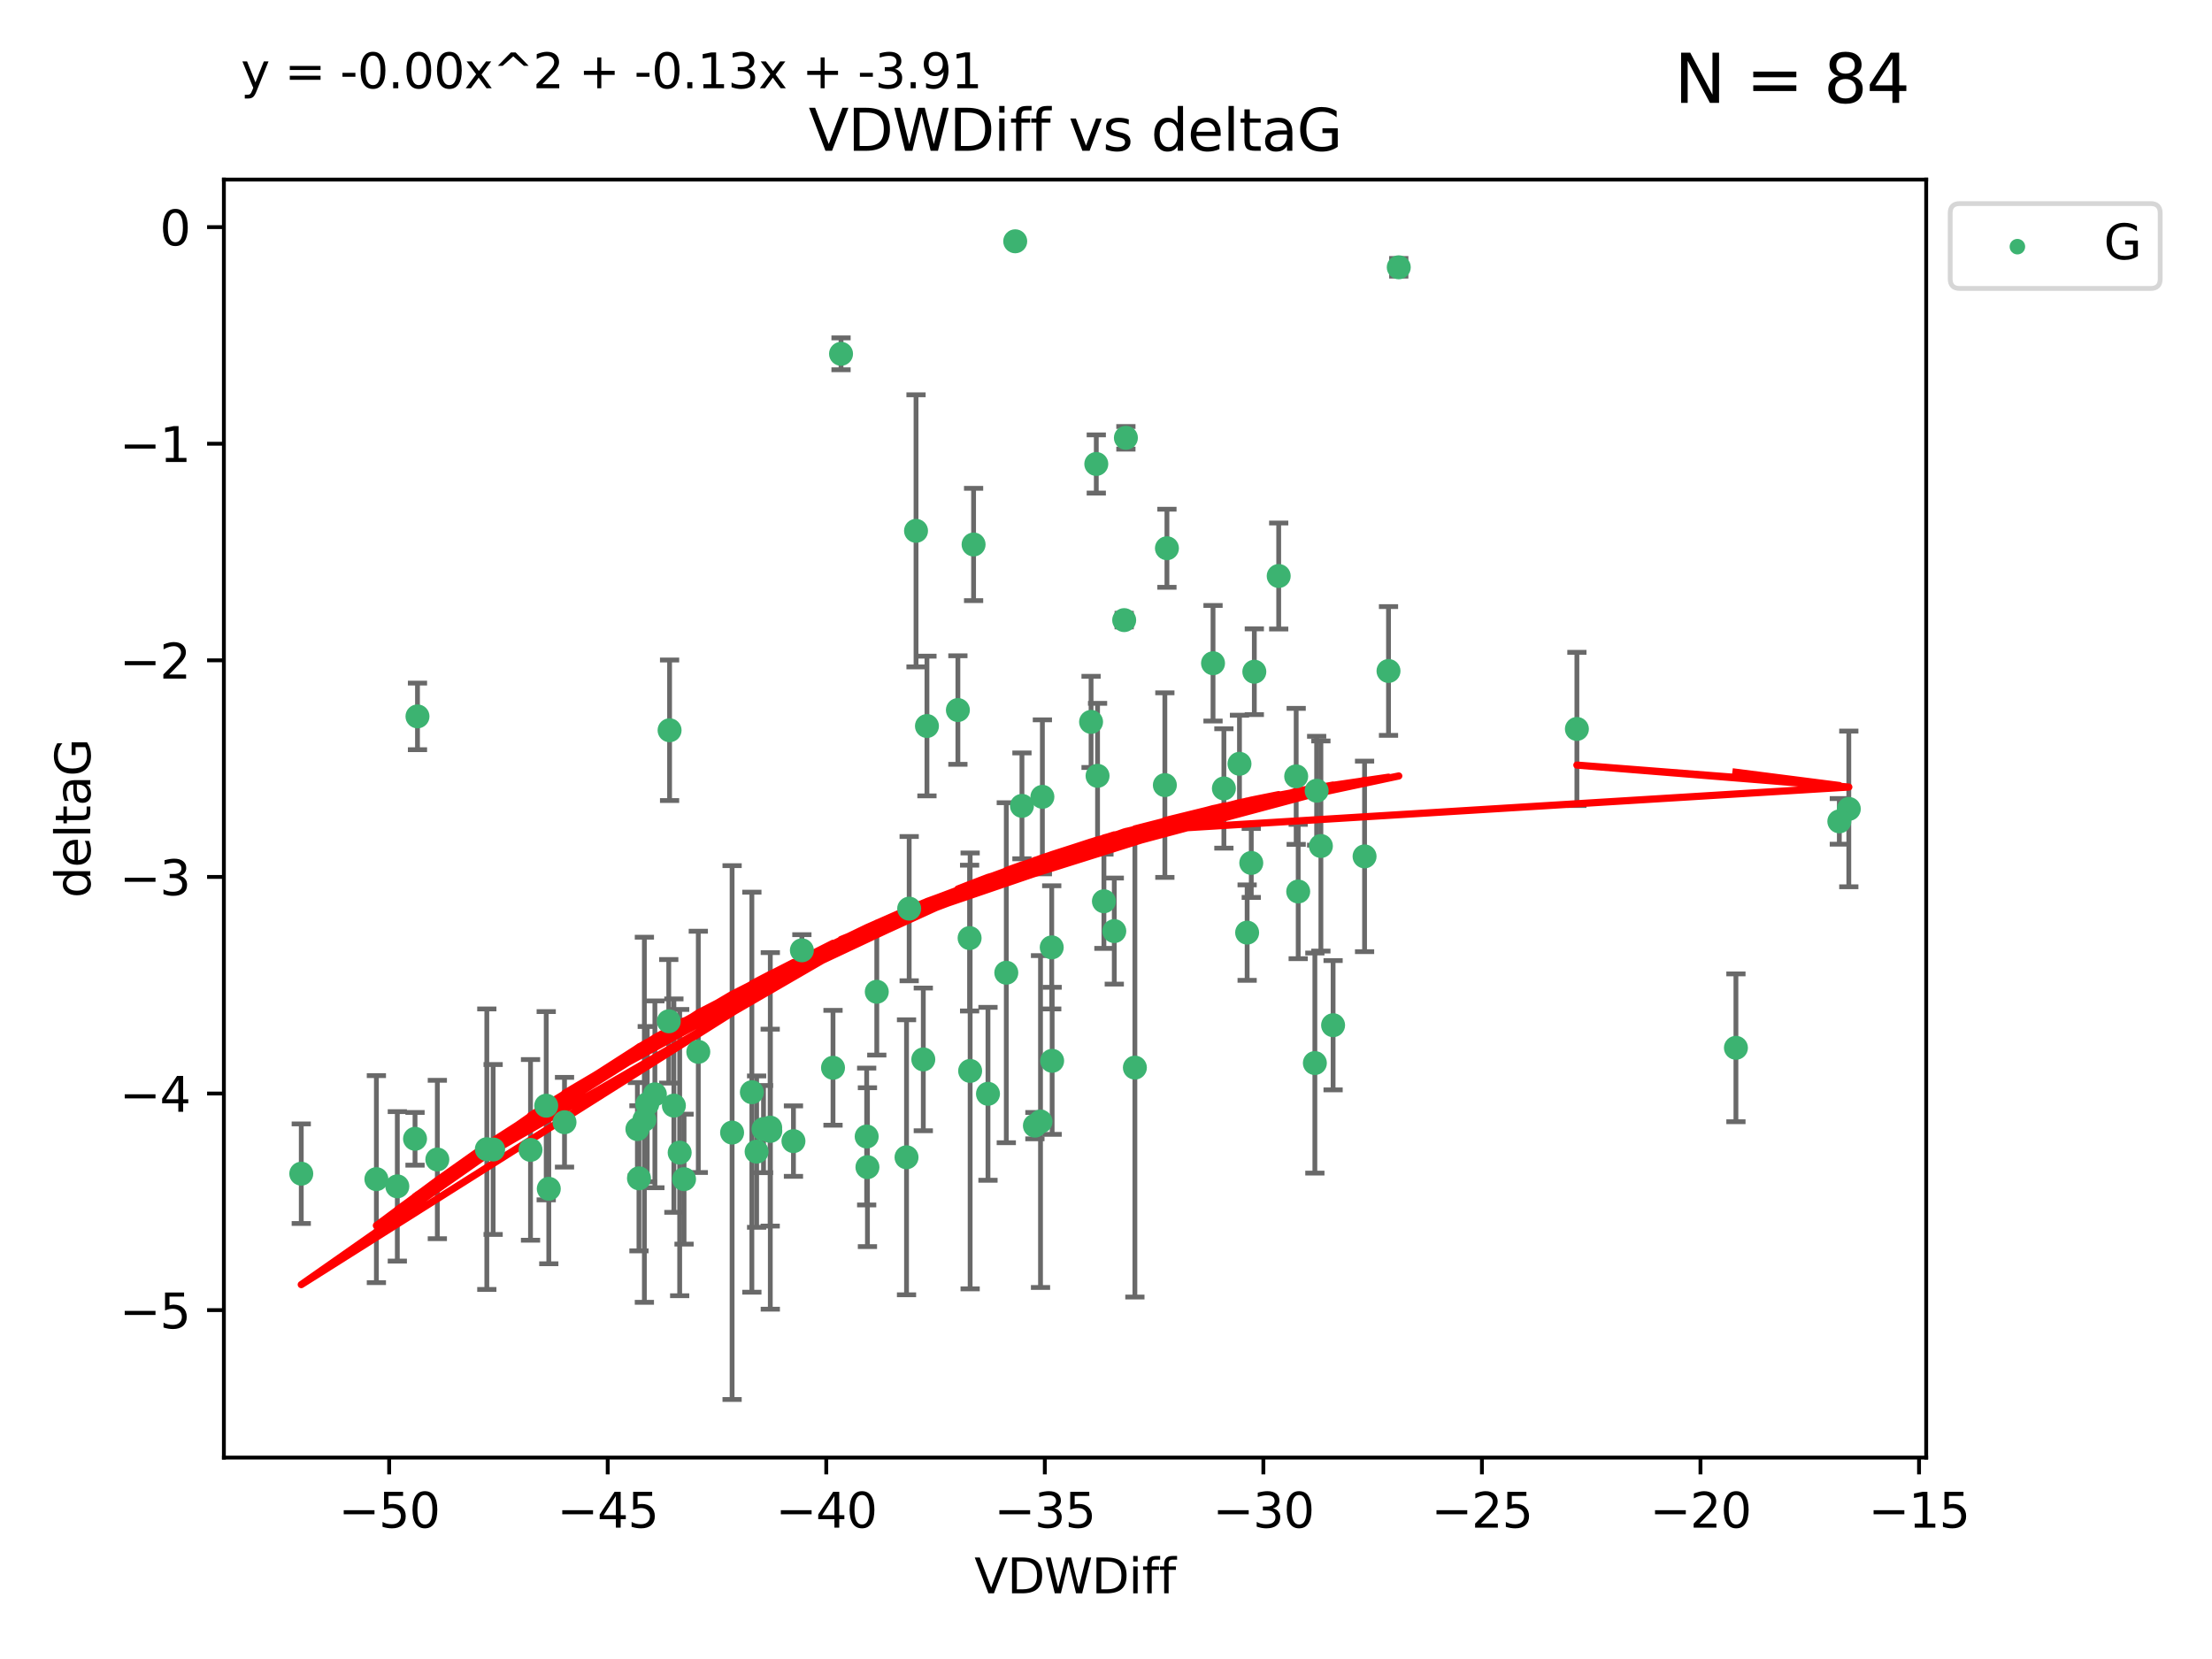 <?xml version="1.0" encoding="utf-8" standalone="no"?>
<!DOCTYPE svg PUBLIC "-//W3C//DTD SVG 1.1//EN"
  "http://www.w3.org/Graphics/SVG/1.1/DTD/svg11.dtd">
<svg xmlns:xlink="http://www.w3.org/1999/xlink" width="460.8pt" height="345.6pt" viewBox="0 0 460.8 345.6" xmlns="http://www.w3.org/2000/svg" version="1.1">
 <defs>
  <style type="text/css">*{stroke-linejoin: round; stroke-linecap: butt}</style>
 </defs>
 <g id="figure_1">
  <g id="patch_1">
   <path d="M 0 345.6 
L 460.8 345.6 
L 460.8 0 
L 0 0 
z
" style="fill: #ffffff"/>
  </g>
  <g id="axes_1">
   <g id="patch_2">
    <path d="M 46.64 303.64 
L 401.26 303.64 
L 401.26 37.411 
L 46.64 37.411 
z
" style="fill: #ffffff"/>
   </g>
   <g id="PathCollection_1">
    <defs>
     <path id="ma93bfa585a" d="M 0 1.118 
C 0.297 1.118 0.581 1 0.791 0.791 
C 1 0.581 1.118 0.297 1.118 0 
C 1.118 -0.297 1 -0.581 0.791 -0.791 
C 0.581 -1 0.297 -1.118 0 -1.118 
C -0.297 -1.118 -0.581 -1 -0.791 -0.791 
C -1 -0.581 -1.118 -0.297 -1.118 0 
C -1.118 0.297 -1 0.581 -0.791 0.791 
C -0.581 1 -0.297 1.118 0 1.118 
z
" style="stroke: #3cb371"/>
    </defs>
    <g clip-path="url(#p3798164f65)">
     <use xlink:href="#ma93bfa585a" x="132.782" y="235.21" style="fill: #3cb371; stroke: #3cb371"/>
     <use xlink:href="#ma93bfa585a" x="78.408" y="245.636" style="fill: #3cb371; stroke: #3cb371"/>
     <use xlink:href="#ma93bfa585a" x="91.105" y="241.546" style="fill: #3cb371; stroke: #3cb371"/>
     <use xlink:href="#ma93bfa585a" x="101.413" y="239.396" style="fill: #3cb371; stroke: #3cb371"/>
     <use xlink:href="#ma93bfa585a" x="136.425" y="227.969" style="fill: #3cb371; stroke: #3cb371"/>
     <use xlink:href="#ma93bfa585a" x="159.054" y="235.209" style="fill: #3cb371; stroke: #3cb371"/>
     <use xlink:href="#ma93bfa585a" x="180.704" y="243.14" style="fill: #3cb371; stroke: #3cb371"/>
     <use xlink:href="#ma93bfa585a" x="62.759" y="244.499" style="fill: #3cb371; stroke: #3cb371"/>
     <use xlink:href="#ma93bfa585a" x="134.834" y="230.01" style="fill: #3cb371; stroke: #3cb371"/>
     <use xlink:href="#ma93bfa585a" x="133.108" y="245.465" style="fill: #3cb371; stroke: #3cb371"/>
     <use xlink:href="#ma93bfa585a" x="102.727" y="239.458" style="fill: #3cb371; stroke: #3cb371"/>
     <use xlink:href="#ma93bfa585a" x="82.77" y="247.139" style="fill: #3cb371; stroke: #3cb371"/>
     <use xlink:href="#ma93bfa585a" x="145.469" y="219.121" style="fill: #3cb371; stroke: #3cb371"/>
     <use xlink:href="#ma93bfa585a" x="173.531" y="222.438" style="fill: #3cb371; stroke: #3cb371"/>
     <use xlink:href="#ma93bfa585a" x="152.509" y="235.937" style="fill: #3cb371; stroke: #3cb371"/>
     <use xlink:href="#ma93bfa585a" x="117.598" y="233.778" style="fill: #3cb371; stroke: #3cb371"/>
     <use xlink:href="#ma93bfa585a" x="160.446" y="234.902" style="fill: #3cb371; stroke: #3cb371"/>
     <use xlink:href="#ma93bfa585a" x="180.544" y="236.757" style="fill: #3cb371; stroke: #3cb371"/>
     <use xlink:href="#ma93bfa585a" x="188.846" y="241.086" style="fill: #3cb371; stroke: #3cb371"/>
     <use xlink:href="#ma93bfa585a" x="110.516" y="239.542" style="fill: #3cb371; stroke: #3cb371"/>
     <use xlink:href="#ma93bfa585a" x="140.384" y="230.321" style="fill: #3cb371; stroke: #3cb371"/>
     <use xlink:href="#ma93bfa585a" x="139.316" y="212.755" style="fill: #3cb371; stroke: #3cb371"/>
     <use xlink:href="#ma93bfa585a" x="160.468" y="235.588" style="fill: #3cb371; stroke: #3cb371"/>
     <use xlink:href="#ma93bfa585a" x="156.628" y="227.525" style="fill: #3cb371; stroke: #3cb371"/>
     <use xlink:href="#ma93bfa585a" x="165.291" y="237.715" style="fill: #3cb371; stroke: #3cb371"/>
     <use xlink:href="#ma93bfa585a" x="157.616" y="239.905" style="fill: #3cb371; stroke: #3cb371"/>
     <use xlink:href="#ma93bfa585a" x="86.97" y="149.237" style="fill: #3cb371; stroke: #3cb371"/>
     <use xlink:href="#ma93bfa585a" x="190.825" y="110.585" style="fill: #3cb371; stroke: #3cb371"/>
     <use xlink:href="#ma93bfa585a" x="141.59" y="240.11" style="fill: #3cb371; stroke: #3cb371"/>
     <use xlink:href="#ma93bfa585a" x="86.459" y="237.234" style="fill: #3cb371; stroke: #3cb371"/>
     <use xlink:href="#ma93bfa585a" x="113.788" y="230.339" style="fill: #3cb371; stroke: #3cb371"/>
     <use xlink:href="#ma93bfa585a" x="114.323" y="247.646" style="fill: #3cb371; stroke: #3cb371"/>
     <use xlink:href="#ma93bfa585a" x="142.501" y="245.638" style="fill: #3cb371; stroke: #3cb371"/>
     <use xlink:href="#ma93bfa585a" x="139.486" y="152.128" style="fill: #3cb371; stroke: #3cb371"/>
     <use xlink:href="#ma93bfa585a" x="219.181" y="220.986" style="fill: #3cb371; stroke: #3cb371"/>
     <use xlink:href="#ma93bfa585a" x="201.986" y="195.418" style="fill: #3cb371; stroke: #3cb371"/>
     <use xlink:href="#ma93bfa585a" x="232.125" y="193.962" style="fill: #3cb371; stroke: #3cb371"/>
     <use xlink:href="#ma93bfa585a" x="216.758" y="233.64" style="fill: #3cb371; stroke: #3cb371"/>
     <use xlink:href="#ma93bfa585a" x="175.202" y="73.708" style="fill: #3cb371; stroke: #3cb371"/>
     <use xlink:href="#ma93bfa585a" x="259.801" y="194.282" style="fill: #3cb371; stroke: #3cb371"/>
     <use xlink:href="#ma93bfa585a" x="215.589" y="234.491" style="fill: #3cb371; stroke: #3cb371"/>
     <use xlink:href="#ma93bfa585a" x="134.236" y="233.267" style="fill: #3cb371; stroke: #3cb371"/>
     <use xlink:href="#ma93bfa585a" x="202.816" y="113.426" style="fill: #3cb371; stroke: #3cb371"/>
     <use xlink:href="#ma93bfa585a" x="205.814" y="227.86" style="fill: #3cb371; stroke: #3cb371"/>
     <use xlink:href="#ma93bfa585a" x="261.299" y="139.931" style="fill: #3cb371; stroke: #3cb371"/>
     <use xlink:href="#ma93bfa585a" x="212.891" y="167.877" style="fill: #3cb371; stroke: #3cb371"/>
     <use xlink:href="#ma93bfa585a" x="209.63" y="202.635" style="fill: #3cb371; stroke: #3cb371"/>
     <use xlink:href="#ma93bfa585a" x="211.489" y="50.266" style="fill: #3cb371; stroke: #3cb371"/>
     <use xlink:href="#ma93bfa585a" x="284.265" y="178.402" style="fill: #3cb371; stroke: #3cb371"/>
     <use xlink:href="#ma93bfa585a" x="199.546" y="147.918" style="fill: #3cb371; stroke: #3cb371"/>
     <use xlink:href="#ma93bfa585a" x="202.098" y="223.093" style="fill: #3cb371; stroke: #3cb371"/>
     <use xlink:href="#ma93bfa585a" x="217.148" y="165.996" style="fill: #3cb371; stroke: #3cb371"/>
     <use xlink:href="#ma93bfa585a" x="227.29" y="150.385" style="fill: #3cb371; stroke: #3cb371"/>
     <use xlink:href="#ma93bfa585a" x="193.1" y="151.245" style="fill: #3cb371; stroke: #3cb371"/>
     <use xlink:href="#ma93bfa585a" x="167.047" y="197.967" style="fill: #3cb371; stroke: #3cb371"/>
     <use xlink:href="#ma93bfa585a" x="243.094" y="114.208" style="fill: #3cb371; stroke: #3cb371"/>
     <use xlink:href="#ma93bfa585a" x="254.959" y="164.247" style="fill: #3cb371; stroke: #3cb371"/>
     <use xlink:href="#ma93bfa585a" x="236.417" y="222.403" style="fill: #3cb371; stroke: #3cb371"/>
     <use xlink:href="#ma93bfa585a" x="260.662" y="179.766" style="fill: #3cb371; stroke: #3cb371"/>
     <use xlink:href="#ma93bfa585a" x="266.378" y="119.992" style="fill: #3cb371; stroke: #3cb371"/>
     <use xlink:href="#ma93bfa585a" x="234.188" y="129.182" style="fill: #3cb371; stroke: #3cb371"/>
     <use xlink:href="#ma93bfa585a" x="189.399" y="189.289" style="fill: #3cb371; stroke: #3cb371"/>
     <use xlink:href="#ma93bfa585a" x="192.34" y="220.694" style="fill: #3cb371; stroke: #3cb371"/>
     <use xlink:href="#ma93bfa585a" x="219.095" y="197.354" style="fill: #3cb371; stroke: #3cb371"/>
     <use xlink:href="#ma93bfa585a" x="228.642" y="161.621" style="fill: #3cb371; stroke: #3cb371"/>
     <use xlink:href="#ma93bfa585a" x="182.65" y="206.604" style="fill: #3cb371; stroke: #3cb371"/>
     <use xlink:href="#ma93bfa585a" x="270.019" y="161.729" style="fill: #3cb371; stroke: #3cb371"/>
     <use xlink:href="#ma93bfa585a" x="275.166" y="176.241" style="fill: #3cb371; stroke: #3cb371"/>
     <use xlink:href="#ma93bfa585a" x="252.696" y="138.164" style="fill: #3cb371; stroke: #3cb371"/>
     <use xlink:href="#ma93bfa585a" x="229.966" y="187.747" style="fill: #3cb371; stroke: #3cb371"/>
     <use xlink:href="#ma93bfa585a" x="289.251" y="139.779" style="fill: #3cb371; stroke: #3cb371"/>
     <use xlink:href="#ma93bfa585a" x="274.284" y="164.723" style="fill: #3cb371; stroke: #3cb371"/>
     <use xlink:href="#ma93bfa585a" x="270.44" y="185.719" style="fill: #3cb371; stroke: #3cb371"/>
     <use xlink:href="#ma93bfa585a" x="273.911" y="221.454" style="fill: #3cb371; stroke: #3cb371"/>
     <use xlink:href="#ma93bfa585a" x="242.661" y="163.553" style="fill: #3cb371; stroke: #3cb371"/>
     <use xlink:href="#ma93bfa585a" x="277.708" y="213.569" style="fill: #3cb371; stroke: #3cb371"/>
     <use xlink:href="#ma93bfa585a" x="258.206" y="159.113" style="fill: #3cb371; stroke: #3cb371"/>
     <use xlink:href="#ma93bfa585a" x="228.377" y="96.654" style="fill: #3cb371; stroke: #3cb371"/>
     <use xlink:href="#ma93bfa585a" x="291.388" y="55.682" style="fill: #3cb371; stroke: #3cb371"/>
     <use xlink:href="#ma93bfa585a" x="234.545" y="91.203" style="fill: #3cb371; stroke: #3cb371"/>
     <use xlink:href="#ma93bfa585a" x="385.141" y="168.513" style="fill: #3cb371; stroke: #3cb371"/>
     <use xlink:href="#ma93bfa585a" x="328.496" y="151.853" style="fill: #3cb371; stroke: #3cb371"/>
     <use xlink:href="#ma93bfa585a" x="383.166" y="171.107" style="fill: #3cb371; stroke: #3cb371"/>
     <use xlink:href="#ma93bfa585a" x="361.626" y="218.278" style="fill: #3cb371; stroke: #3cb371"/>
    </g>
   </g>
   <g id="matplotlib.axis_1">
    <g id="xtick_1">
     <g id="line2d_1">
      <defs>
       <path id="m6c8b539dfc" d="M 0 0 
L 0 3.5 
" style="stroke: #000000; stroke-width: 0.8"/>
      </defs>
      <g>
       <use xlink:href="#m6c8b539dfc" x="81.071" y="303.64" style="stroke: #000000; stroke-width: 0.8"/>
      </g>
     </g>
     <g id="text_1">
      <!-- −50 -->
      <g transform="translate(70.519 318.238)scale(0.1 -0.1)">
       <defs>
        <path id="DejaVuSans-2212" d="M 678 2272 
L 4684 2272 
L 4684 1741 
L 678 1741 
L 678 2272 
z
" transform="scale(0.016)"/>
        <path id="DejaVuSans-35" d="M 691 4666 
L 3169 4666 
L 3169 4134 
L 1269 4134 
L 1269 2991 
Q 1406 3038 1543 3061 
Q 1681 3084 1819 3084 
Q 2600 3084 3056 2656 
Q 3513 2228 3513 1497 
Q 3513 744 3044 326 
Q 2575 -91 1722 -91 
Q 1428 -91 1123 -41 
Q 819 9 494 109 
L 494 744 
Q 775 591 1075 516 
Q 1375 441 1709 441 
Q 2250 441 2565 725 
Q 2881 1009 2881 1497 
Q 2881 1984 2565 2268 
Q 2250 2553 1709 2553 
Q 1456 2553 1204 2497 
Q 953 2441 691 2322 
L 691 4666 
z
" transform="scale(0.016)"/>
        <path id="DejaVuSans-30" d="M 2034 4250 
Q 1547 4250 1301 3770 
Q 1056 3291 1056 2328 
Q 1056 1369 1301 889 
Q 1547 409 2034 409 
Q 2525 409 2770 889 
Q 3016 1369 3016 2328 
Q 3016 3291 2770 3770 
Q 2525 4250 2034 4250 
z
M 2034 4750 
Q 2819 4750 3233 4129 
Q 3647 3509 3647 2328 
Q 3647 1150 3233 529 
Q 2819 -91 2034 -91 
Q 1250 -91 836 529 
Q 422 1150 422 2328 
Q 422 3509 836 4129 
Q 1250 4750 2034 4750 
z
" transform="scale(0.016)"/>
       </defs>
       <use xlink:href="#DejaVuSans-2212"/>
       <use xlink:href="#DejaVuSans-35" x="83.789"/>
       <use xlink:href="#DejaVuSans-30" x="147.412"/>
      </g>
     </g>
    </g>
    <g id="xtick_2">
     <g id="line2d_2">
      <g>
       <use xlink:href="#m6c8b539dfc" x="126.6" y="303.64" style="stroke: #000000; stroke-width: 0.8"/>
      </g>
     </g>
     <g id="text_2">
      <!-- −45 -->
      <g transform="translate(116.047 318.238)scale(0.1 -0.1)">
       <defs>
        <path id="DejaVuSans-34" d="M 2419 4116 
L 825 1625 
L 2419 1625 
L 2419 4116 
z
M 2253 4666 
L 3047 4666 
L 3047 1625 
L 3713 1625 
L 3713 1100 
L 3047 1100 
L 3047 0 
L 2419 0 
L 2419 1100 
L 313 1100 
L 313 1709 
L 2253 4666 
z
" transform="scale(0.016)"/>
       </defs>
       <use xlink:href="#DejaVuSans-2212"/>
       <use xlink:href="#DejaVuSans-34" x="83.789"/>
       <use xlink:href="#DejaVuSans-35" x="147.412"/>
      </g>
     </g>
    </g>
    <g id="xtick_3">
     <g id="line2d_3">
      <g>
       <use xlink:href="#m6c8b539dfc" x="172.128" y="303.64" style="stroke: #000000; stroke-width: 0.8"/>
      </g>
     </g>
     <g id="text_3">
      <!-- −40 -->
      <g transform="translate(161.576 318.238)scale(0.1 -0.1)">
       <use xlink:href="#DejaVuSans-2212"/>
       <use xlink:href="#DejaVuSans-34" x="83.789"/>
       <use xlink:href="#DejaVuSans-30" x="147.412"/>
      </g>
     </g>
    </g>
    <g id="xtick_4">
     <g id="line2d_4">
      <g>
       <use xlink:href="#m6c8b539dfc" x="217.656" y="303.64" style="stroke: #000000; stroke-width: 0.8"/>
      </g>
     </g>
     <g id="text_4">
      <!-- −35 -->
      <g transform="translate(207.104 318.238)scale(0.1 -0.1)">
       <defs>
        <path id="DejaVuSans-33" d="M 2597 2516 
Q 3050 2419 3304 2112 
Q 3559 1806 3559 1356 
Q 3559 666 3084 287 
Q 2609 -91 1734 -91 
Q 1441 -91 1130 -33 
Q 819 25 488 141 
L 488 750 
Q 750 597 1062 519 
Q 1375 441 1716 441 
Q 2309 441 2620 675 
Q 2931 909 2931 1356 
Q 2931 1769 2642 2001 
Q 2353 2234 1838 2234 
L 1294 2234 
L 1294 2753 
L 1863 2753 
Q 2328 2753 2575 2939 
Q 2822 3125 2822 3475 
Q 2822 3834 2567 4026 
Q 2313 4219 1838 4219 
Q 1578 4219 1281 4162 
Q 984 4106 628 3988 
L 628 4550 
Q 988 4650 1302 4700 
Q 1616 4750 1894 4750 
Q 2613 4750 3031 4423 
Q 3450 4097 3450 3541 
Q 3450 3153 3228 2886 
Q 3006 2619 2597 2516 
z
" transform="scale(0.016)"/>
       </defs>
       <use xlink:href="#DejaVuSans-2212"/>
       <use xlink:href="#DejaVuSans-33" x="83.789"/>
       <use xlink:href="#DejaVuSans-35" x="147.412"/>
      </g>
     </g>
    </g>
    <g id="xtick_5">
     <g id="line2d_5">
      <g>
       <use xlink:href="#m6c8b539dfc" x="263.184" y="303.64" style="stroke: #000000; stroke-width: 0.8"/>
      </g>
     </g>
     <g id="text_5">
      <!-- −30 -->
      <g transform="translate(252.632 318.238)scale(0.1 -0.1)">
       <use xlink:href="#DejaVuSans-2212"/>
       <use xlink:href="#DejaVuSans-33" x="83.789"/>
       <use xlink:href="#DejaVuSans-30" x="147.412"/>
      </g>
     </g>
    </g>
    <g id="xtick_6">
     <g id="line2d_6">
      <g>
       <use xlink:href="#m6c8b539dfc" x="308.713" y="303.64" style="stroke: #000000; stroke-width: 0.8"/>
      </g>
     </g>
     <g id="text_6">
      <!-- −25 -->
      <g transform="translate(298.16 318.238)scale(0.1 -0.1)">
       <defs>
        <path id="DejaVuSans-32" d="M 1228 531 
L 3431 531 
L 3431 0 
L 469 0 
L 469 531 
Q 828 903 1448 1529 
Q 2069 2156 2228 2338 
Q 2531 2678 2651 2914 
Q 2772 3150 2772 3378 
Q 2772 3750 2511 3984 
Q 2250 4219 1831 4219 
Q 1534 4219 1204 4116 
Q 875 4013 500 3803 
L 500 4441 
Q 881 4594 1212 4672 
Q 1544 4750 1819 4750 
Q 2544 4750 2975 4387 
Q 3406 4025 3406 3419 
Q 3406 3131 3298 2873 
Q 3191 2616 2906 2266 
Q 2828 2175 2409 1742 
Q 1991 1309 1228 531 
z
" transform="scale(0.016)"/>
       </defs>
       <use xlink:href="#DejaVuSans-2212"/>
       <use xlink:href="#DejaVuSans-32" x="83.789"/>
       <use xlink:href="#DejaVuSans-35" x="147.412"/>
      </g>
     </g>
    </g>
    <g id="xtick_7">
     <g id="line2d_7">
      <g>
       <use xlink:href="#m6c8b539dfc" x="354.241" y="303.64" style="stroke: #000000; stroke-width: 0.8"/>
      </g>
     </g>
     <g id="text_7">
      <!-- −20 -->
      <g transform="translate(343.689 318.238)scale(0.1 -0.1)">
       <use xlink:href="#DejaVuSans-2212"/>
       <use xlink:href="#DejaVuSans-32" x="83.789"/>
       <use xlink:href="#DejaVuSans-30" x="147.412"/>
      </g>
     </g>
    </g>
    <g id="xtick_8">
     <g id="line2d_8">
      <g>
       <use xlink:href="#m6c8b539dfc" x="399.769" y="303.64" style="stroke: #000000; stroke-width: 0.8"/>
      </g>
     </g>
     <g id="text_8">
      <!-- −15 -->
      <g transform="translate(389.217 318.238)scale(0.1 -0.1)">
       <defs>
        <path id="DejaVuSans-31" d="M 794 531 
L 1825 531 
L 1825 4091 
L 703 3866 
L 703 4441 
L 1819 4666 
L 2450 4666 
L 2450 531 
L 3481 531 
L 3481 0 
L 794 0 
L 794 531 
z
" transform="scale(0.016)"/>
       </defs>
       <use xlink:href="#DejaVuSans-2212"/>
       <use xlink:href="#DejaVuSans-31" x="83.789"/>
       <use xlink:href="#DejaVuSans-35" x="147.412"/>
      </g>
     </g>
    </g>
    <g id="text_9">
     <!-- VDWDiff -->
     <g transform="translate(202.977 331.917)scale(0.1 -0.1)">
      <defs>
       <path id="DejaVuSans-56" d="M 1831 0 
L 50 4666 
L 709 4666 
L 2188 738 
L 3669 4666 
L 4325 4666 
L 2547 0 
L 1831 0 
z
" transform="scale(0.016)"/>
       <path id="DejaVuSans-44" d="M 1259 4147 
L 1259 519 
L 2022 519 
Q 2988 519 3436 956 
Q 3884 1394 3884 2338 
Q 3884 3275 3436 3711 
Q 2988 4147 2022 4147 
L 1259 4147 
z
M 628 4666 
L 1925 4666 
Q 3281 4666 3915 4102 
Q 4550 3538 4550 2338 
Q 4550 1131 3912 565 
Q 3275 0 1925 0 
L 628 0 
L 628 4666 
z
" transform="scale(0.016)"/>
       <path id="DejaVuSans-57" d="M 213 4666 
L 850 4666 
L 1831 722 
L 2809 4666 
L 3519 4666 
L 4500 722 
L 5478 4666 
L 6119 4666 
L 4947 0 
L 4153 0 
L 3169 4050 
L 2175 0 
L 1381 0 
L 213 4666 
z
" transform="scale(0.016)"/>
       <path id="DejaVuSans-69" d="M 603 3500 
L 1178 3500 
L 1178 0 
L 603 0 
L 603 3500 
z
M 603 4863 
L 1178 4863 
L 1178 4134 
L 603 4134 
L 603 4863 
z
" transform="scale(0.016)"/>
       <path id="DejaVuSans-66" d="M 2375 4863 
L 2375 4384 
L 1825 4384 
Q 1516 4384 1395 4259 
Q 1275 4134 1275 3809 
L 1275 3500 
L 2222 3500 
L 2222 3053 
L 1275 3053 
L 1275 0 
L 697 0 
L 697 3053 
L 147 3053 
L 147 3500 
L 697 3500 
L 697 3744 
Q 697 4328 969 4595 
Q 1241 4863 1831 4863 
L 2375 4863 
z
" transform="scale(0.016)"/>
      </defs>
      <use xlink:href="#DejaVuSans-56"/>
      <use xlink:href="#DejaVuSans-44" x="68.408"/>
      <use xlink:href="#DejaVuSans-57" x="145.41"/>
      <use xlink:href="#DejaVuSans-44" x="244.287"/>
      <use xlink:href="#DejaVuSans-69" x="321.289"/>
      <use xlink:href="#DejaVuSans-66" x="349.072"/>
      <use xlink:href="#DejaVuSans-66" x="384.277"/>
     </g>
    </g>
   </g>
   <g id="matplotlib.axis_2">
    <g id="ytick_1">
     <g id="line2d_9">
      <defs>
       <path id="mb96c4ec19f" d="M 0 0 
L -3.5 0 
" style="stroke: #000000; stroke-width: 0.8"/>
      </defs>
      <g>
       <use xlink:href="#mb96c4ec19f" x="46.64" y="272.918" style="stroke: #000000; stroke-width: 0.8"/>
      </g>
     </g>
     <g id="text_10">
      <!-- −5 -->
      <g transform="translate(24.898 276.717)scale(0.1 -0.1)">
       <use xlink:href="#DejaVuSans-2212"/>
       <use xlink:href="#DejaVuSans-35" x="83.789"/>
      </g>
     </g>
    </g>
    <g id="ytick_2">
     <g id="line2d_10">
      <g>
       <use xlink:href="#mb96c4ec19f" x="46.64" y="227.798" style="stroke: #000000; stroke-width: 0.8"/>
      </g>
     </g>
     <g id="text_11">
      <!-- −4 -->
      <g transform="translate(24.898 231.598)scale(0.1 -0.1)">
       <use xlink:href="#DejaVuSans-2212"/>
       <use xlink:href="#DejaVuSans-34" x="83.789"/>
      </g>
     </g>
    </g>
    <g id="ytick_3">
     <g id="line2d_11">
      <g>
       <use xlink:href="#mb96c4ec19f" x="46.64" y="182.678" style="stroke: #000000; stroke-width: 0.8"/>
      </g>
     </g>
     <g id="text_12">
      <!-- −3 -->
      <g transform="translate(24.898 186.478)scale(0.1 -0.1)">
       <use xlink:href="#DejaVuSans-2212"/>
       <use xlink:href="#DejaVuSans-33" x="83.789"/>
      </g>
     </g>
    </g>
    <g id="ytick_4">
     <g id="line2d_12">
      <g>
       <use xlink:href="#mb96c4ec19f" x="46.64" y="137.559" style="stroke: #000000; stroke-width: 0.8"/>
      </g>
     </g>
     <g id="text_13">
      <!-- −2 -->
      <g transform="translate(24.898 141.358)scale(0.1 -0.1)">
       <use xlink:href="#DejaVuSans-2212"/>
       <use xlink:href="#DejaVuSans-32" x="83.789"/>
      </g>
     </g>
    </g>
    <g id="ytick_5">
     <g id="line2d_13">
      <g>
       <use xlink:href="#mb96c4ec19f" x="46.64" y="92.439" style="stroke: #000000; stroke-width: 0.8"/>
      </g>
     </g>
     <g id="text_14">
      <!-- −1 -->
      <g transform="translate(24.898 96.238)scale(0.1 -0.1)">
       <use xlink:href="#DejaVuSans-2212"/>
       <use xlink:href="#DejaVuSans-31" x="83.789"/>
      </g>
     </g>
    </g>
    <g id="ytick_6">
     <g id="line2d_14">
      <g>
       <use xlink:href="#mb96c4ec19f" x="46.64" y="47.319" style="stroke: #000000; stroke-width: 0.8"/>
      </g>
     </g>
     <g id="text_15">
      <!-- 0 -->
      <g transform="translate(33.278 51.118)scale(0.1 -0.1)">
       <use xlink:href="#DejaVuSans-30"/>
      </g>
     </g>
    </g>
    <g id="text_16">
     <!-- deltaG -->
     <g transform="translate(18.818 187.064)rotate(-90)scale(0.1 -0.1)">
      <defs>
       <path id="DejaVuSans-64" d="M 2906 2969 
L 2906 4863 
L 3481 4863 
L 3481 0 
L 2906 0 
L 2906 525 
Q 2725 213 2448 61 
Q 2172 -91 1784 -91 
Q 1150 -91 751 415 
Q 353 922 353 1747 
Q 353 2572 751 3078 
Q 1150 3584 1784 3584 
Q 2172 3584 2448 3432 
Q 2725 3281 2906 2969 
z
M 947 1747 
Q 947 1113 1208 752 
Q 1469 391 1925 391 
Q 2381 391 2643 752 
Q 2906 1113 2906 1747 
Q 2906 2381 2643 2742 
Q 2381 3103 1925 3103 
Q 1469 3103 1208 2742 
Q 947 2381 947 1747 
z
" transform="scale(0.016)"/>
       <path id="DejaVuSans-65" d="M 3597 1894 
L 3597 1613 
L 953 1613 
Q 991 1019 1311 708 
Q 1631 397 2203 397 
Q 2534 397 2845 478 
Q 3156 559 3463 722 
L 3463 178 
Q 3153 47 2828 -22 
Q 2503 -91 2169 -91 
Q 1331 -91 842 396 
Q 353 884 353 1716 
Q 353 2575 817 3079 
Q 1281 3584 2069 3584 
Q 2775 3584 3186 3129 
Q 3597 2675 3597 1894 
z
M 3022 2063 
Q 3016 2534 2758 2815 
Q 2500 3097 2075 3097 
Q 1594 3097 1305 2825 
Q 1016 2553 972 2059 
L 3022 2063 
z
" transform="scale(0.016)"/>
       <path id="DejaVuSans-6c" d="M 603 4863 
L 1178 4863 
L 1178 0 
L 603 0 
L 603 4863 
z
" transform="scale(0.016)"/>
       <path id="DejaVuSans-74" d="M 1172 4494 
L 1172 3500 
L 2356 3500 
L 2356 3053 
L 1172 3053 
L 1172 1153 
Q 1172 725 1289 603 
Q 1406 481 1766 481 
L 2356 481 
L 2356 0 
L 1766 0 
Q 1100 0 847 248 
Q 594 497 594 1153 
L 594 3053 
L 172 3053 
L 172 3500 
L 594 3500 
L 594 4494 
L 1172 4494 
z
" transform="scale(0.016)"/>
       <path id="DejaVuSans-61" d="M 2194 1759 
Q 1497 1759 1228 1600 
Q 959 1441 959 1056 
Q 959 750 1161 570 
Q 1363 391 1709 391 
Q 2188 391 2477 730 
Q 2766 1069 2766 1631 
L 2766 1759 
L 2194 1759 
z
M 3341 1997 
L 3341 0 
L 2766 0 
L 2766 531 
Q 2569 213 2275 61 
Q 1981 -91 1556 -91 
Q 1019 -91 701 211 
Q 384 513 384 1019 
Q 384 1609 779 1909 
Q 1175 2209 1959 2209 
L 2766 2209 
L 2766 2266 
Q 2766 2663 2505 2880 
Q 2244 3097 1772 3097 
Q 1472 3097 1187 3025 
Q 903 2953 641 2809 
L 641 3341 
Q 956 3463 1253 3523 
Q 1550 3584 1831 3584 
Q 2591 3584 2966 3190 
Q 3341 2797 3341 1997 
z
" transform="scale(0.016)"/>
       <path id="DejaVuSans-47" d="M 3809 666 
L 3809 1919 
L 2778 1919 
L 2778 2438 
L 4434 2438 
L 4434 434 
Q 4069 175 3628 42 
Q 3188 -91 2688 -91 
Q 1594 -91 976 548 
Q 359 1188 359 2328 
Q 359 3472 976 4111 
Q 1594 4750 2688 4750 
Q 3144 4750 3555 4637 
Q 3966 4525 4313 4306 
L 4313 3634 
Q 3963 3931 3569 4081 
Q 3175 4231 2741 4231 
Q 1884 4231 1454 3753 
Q 1025 3275 1025 2328 
Q 1025 1384 1454 906 
Q 1884 428 2741 428 
Q 3075 428 3337 486 
Q 3600 544 3809 666 
z
" transform="scale(0.016)"/>
      </defs>
      <use xlink:href="#DejaVuSans-64"/>
      <use xlink:href="#DejaVuSans-65" x="63.477"/>
      <use xlink:href="#DejaVuSans-6c" x="125"/>
      <use xlink:href="#DejaVuSans-74" x="152.783"/>
      <use xlink:href="#DejaVuSans-61" x="191.992"/>
      <use xlink:href="#DejaVuSans-47" x="253.271"/>
     </g>
    </g>
   </g>
   <g id="LineCollection_1">
    <path d="M 132.782 244.896 
L 132.782 225.523 
" clip-path="url(#p3798164f65)" style="fill: none; stroke: #696969"/>
    <path d="M 78.408 267.198 
L 78.408 224.073 
" clip-path="url(#p3798164f65)" style="fill: none; stroke: #696969"/>
    <path d="M 91.105 258.042 
L 91.105 225.051 
" clip-path="url(#p3798164f65)" style="fill: none; stroke: #696969"/>
    <path d="M 101.413 268.614 
L 101.413 210.178 
" clip-path="url(#p3798164f65)" style="fill: none; stroke: #696969"/>
    <path d="M 136.425 247.429 
L 136.425 208.509 
" clip-path="url(#p3798164f65)" style="fill: none; stroke: #696969"/>
    <path d="M 159.054 244.293 
L 159.054 226.126 
" clip-path="url(#p3798164f65)" style="fill: none; stroke: #696969"/>
    <path d="M 180.704 259.685 
L 180.704 226.595 
" clip-path="url(#p3798164f65)" style="fill: none; stroke: #696969"/>
    <path d="M 62.759 254.873 
L 62.759 234.125 
" clip-path="url(#p3798164f65)" style="fill: none; stroke: #696969"/>
    <path d="M 134.834 246.181 
L 134.834 213.838 
" clip-path="url(#p3798164f65)" style="fill: none; stroke: #696969"/>
    <path d="M 133.108 260.581 
L 133.108 230.349 
" clip-path="url(#p3798164f65)" style="fill: none; stroke: #696969"/>
    <path d="M 102.727 257.155 
L 102.727 221.76 
" clip-path="url(#p3798164f65)" style="fill: none; stroke: #696969"/>
    <path d="M 82.77 262.704 
L 82.77 231.574 
" clip-path="url(#p3798164f65)" style="fill: none; stroke: #696969"/>
    <path d="M 145.469 244.252 
L 145.469 193.99 
" clip-path="url(#p3798164f65)" style="fill: none; stroke: #696969"/>
    <path d="M 173.531 234.399 
L 173.531 210.477 
" clip-path="url(#p3798164f65)" style="fill: none; stroke: #696969"/>
    <path d="M 152.509 291.539 
L 152.509 180.336 
" clip-path="url(#p3798164f65)" style="fill: none; stroke: #696969"/>
    <path d="M 117.598 243.123 
L 117.598 224.432 
" clip-path="url(#p3798164f65)" style="fill: none; stroke: #696969"/>
    <path d="M 160.446 255.409 
L 160.446 214.396 
" clip-path="url(#p3798164f65)" style="fill: none; stroke: #696969"/>
    <path d="M 180.544 251.01 
L 180.544 222.505 
" clip-path="url(#p3798164f65)" style="fill: none; stroke: #696969"/>
    <path d="M 188.846 269.728 
L 188.846 212.445 
" clip-path="url(#p3798164f65)" style="fill: none; stroke: #696969"/>
    <path d="M 110.516 258.359 
L 110.516 220.725 
" clip-path="url(#p3798164f65)" style="fill: none; stroke: #696969"/>
    <path d="M 140.384 252.551 
L 140.384 208.09 
" clip-path="url(#p3798164f65)" style="fill: none; stroke: #696969"/>
    <path d="M 139.316 225.622 
L 139.316 199.887 
" clip-path="url(#p3798164f65)" style="fill: none; stroke: #696969"/>
    <path d="M 160.468 272.729 
L 160.468 198.446 
" clip-path="url(#p3798164f65)" style="fill: none; stroke: #696969"/>
    <path d="M 156.628 269.191 
L 156.628 185.858 
" clip-path="url(#p3798164f65)" style="fill: none; stroke: #696969"/>
    <path d="M 165.291 245.053 
L 165.291 230.377 
" clip-path="url(#p3798164f65)" style="fill: none; stroke: #696969"/>
    <path d="M 157.616 255.67 
L 157.616 224.14 
" clip-path="url(#p3798164f65)" style="fill: none; stroke: #696969"/>
    <path d="M 86.97 156.175 
L 86.97 142.299 
" clip-path="url(#p3798164f65)" style="fill: none; stroke: #696969"/>
    <path d="M 190.825 138.926 
L 190.825 82.244 
" clip-path="url(#p3798164f65)" style="fill: none; stroke: #696969"/>
    <path d="M 141.59 269.924 
L 141.59 210.295 
" clip-path="url(#p3798164f65)" style="fill: none; stroke: #696969"/>
    <path d="M 86.459 242.726 
L 86.459 231.742 
" clip-path="url(#p3798164f65)" style="fill: none; stroke: #696969"/>
    <path d="M 113.788 249.949 
L 113.788 210.73 
" clip-path="url(#p3798164f65)" style="fill: none; stroke: #696969"/>
    <path d="M 114.323 263.264 
L 114.323 232.028 
" clip-path="url(#p3798164f65)" style="fill: none; stroke: #696969"/>
    <path d="M 142.501 259.171 
L 142.501 232.105 
" clip-path="url(#p3798164f65)" style="fill: none; stroke: #696969"/>
    <path d="M 139.486 166.766 
L 139.486 137.49 
" clip-path="url(#p3798164f65)" style="fill: none; stroke: #696969"/>
    <path d="M 219.181 236.302 
L 219.181 205.67 
" clip-path="url(#p3798164f65)" style="fill: none; stroke: #696969"/>
    <path d="M 201.986 210.604 
L 201.986 180.232 
" clip-path="url(#p3798164f65)" style="fill: none; stroke: #696969"/>
    <path d="M 232.125 205.006 
L 232.125 182.917 
" clip-path="url(#p3798164f65)" style="fill: none; stroke: #696969"/>
    <path d="M 216.758 268.206 
L 216.758 199.074 
" clip-path="url(#p3798164f65)" style="fill: none; stroke: #696969"/>
    <path d="M 175.202 77.029 
L 175.202 70.387 
" clip-path="url(#p3798164f65)" style="fill: none; stroke: #696969"/>
    <path d="M 259.801 204.221 
L 259.801 184.342 
" clip-path="url(#p3798164f65)" style="fill: none; stroke: #696969"/>
    <path d="M 215.589 237.236 
L 215.589 231.747 
" clip-path="url(#p3798164f65)" style="fill: none; stroke: #696969"/>
    <path d="M 134.236 271.293 
L 134.236 195.242 
" clip-path="url(#p3798164f65)" style="fill: none; stroke: #696969"/>
    <path d="M 202.816 125.126 
L 202.816 101.726 
" clip-path="url(#p3798164f65)" style="fill: none; stroke: #696969"/>
    <path d="M 205.814 245.871 
L 205.814 209.849 
" clip-path="url(#p3798164f65)" style="fill: none; stroke: #696969"/>
    <path d="M 261.299 148.86 
L 261.299 131.003 
" clip-path="url(#p3798164f65)" style="fill: none; stroke: #696969"/>
    <path d="M 212.891 178.901 
L 212.891 156.854 
" clip-path="url(#p3798164f65)" style="fill: none; stroke: #696969"/>
    <path d="M 209.63 238.046 
L 209.63 167.224 
" clip-path="url(#p3798164f65)" style="fill: none; stroke: #696969"/>
    <path d="M 211.489 51.019 
L 211.489 49.513 
" clip-path="url(#p3798164f65)" style="fill: none; stroke: #696969"/>
    <path d="M 284.265 198.246 
L 284.265 158.558 
" clip-path="url(#p3798164f65)" style="fill: none; stroke: #696969"/>
    <path d="M 199.546 159.22 
L 199.546 136.615 
" clip-path="url(#p3798164f65)" style="fill: none; stroke: #696969"/>
    <path d="M 202.098 268.493 
L 202.098 177.694 
" clip-path="url(#p3798164f65)" style="fill: none; stroke: #696969"/>
    <path d="M 217.148 182.036 
L 217.148 149.956 
" clip-path="url(#p3798164f65)" style="fill: none; stroke: #696969"/>
    <path d="M 227.29 159.879 
L 227.29 140.89 
" clip-path="url(#p3798164f65)" style="fill: none; stroke: #696969"/>
    <path d="M 193.1 165.798 
L 193.1 136.692 
" clip-path="url(#p3798164f65)" style="fill: none; stroke: #696969"/>
    <path d="M 167.047 201.228 
L 167.047 194.707 
" clip-path="url(#p3798164f65)" style="fill: none; stroke: #696969"/>
    <path d="M 243.094 122.343 
L 243.094 106.074 
" clip-path="url(#p3798164f65)" style="fill: none; stroke: #696969"/>
    <path d="M 254.959 176.68 
L 254.959 151.814 
" clip-path="url(#p3798164f65)" style="fill: none; stroke: #696969"/>
    <path d="M 236.417 270.191 
L 236.417 174.614 
" clip-path="url(#p3798164f65)" style="fill: none; stroke: #696969"/>
    <path d="M 260.662 186.95 
L 260.662 172.583 
" clip-path="url(#p3798164f65)" style="fill: none; stroke: #696969"/>
    <path d="M 266.378 131.03 
L 266.378 108.954 
" clip-path="url(#p3798164f65)" style="fill: none; stroke: #696969"/>
    <path d="M 234.188 130.606 
L 234.188 127.758 
" clip-path="url(#p3798164f65)" style="fill: none; stroke: #696969"/>
    <path d="M 189.399 204.314 
L 189.399 174.263 
" clip-path="url(#p3798164f65)" style="fill: none; stroke: #696969"/>
    <path d="M 192.34 235.555 
L 192.34 205.832 
" clip-path="url(#p3798164f65)" style="fill: none; stroke: #696969"/>
    <path d="M 219.095 210.183 
L 219.095 184.526 
" clip-path="url(#p3798164f65)" style="fill: none; stroke: #696969"/>
    <path d="M 228.642 176.723 
L 228.642 146.519 
" clip-path="url(#p3798164f65)" style="fill: none; stroke: #696969"/>
    <path d="M 182.65 219.792 
L 182.65 193.416 
" clip-path="url(#p3798164f65)" style="fill: none; stroke: #696969"/>
    <path d="M 270.019 175.893 
L 270.019 147.566 
" clip-path="url(#p3798164f65)" style="fill: none; stroke: #696969"/>
    <path d="M 275.166 198.125 
L 275.166 154.357 
" clip-path="url(#p3798164f65)" style="fill: none; stroke: #696969"/>
    <path d="M 252.696 150.199 
L 252.696 126.129 
" clip-path="url(#p3798164f65)" style="fill: none; stroke: #696969"/>
    <path d="M 229.966 197.565 
L 229.966 177.929 
" clip-path="url(#p3798164f65)" style="fill: none; stroke: #696969"/>
    <path d="M 289.251 153.191 
L 289.251 126.367 
" clip-path="url(#p3798164f65)" style="fill: none; stroke: #696969"/>
    <path d="M 274.284 176.059 
L 274.284 153.388 
" clip-path="url(#p3798164f65)" style="fill: none; stroke: #696969"/>
    <path d="M 270.44 199.71 
L 270.44 171.727 
" clip-path="url(#p3798164f65)" style="fill: none; stroke: #696969"/>
    <path d="M 273.911 244.379 
L 273.911 198.529 
" clip-path="url(#p3798164f65)" style="fill: none; stroke: #696969"/>
    <path d="M 242.661 182.778 
L 242.661 144.329 
" clip-path="url(#p3798164f65)" style="fill: none; stroke: #696969"/>
    <path d="M 277.708 227.037 
L 277.708 200.101 
" clip-path="url(#p3798164f65)" style="fill: none; stroke: #696969"/>
    <path d="M 258.206 169.235 
L 258.206 148.992 
" clip-path="url(#p3798164f65)" style="fill: none; stroke: #696969"/>
    <path d="M 228.377 102.717 
L 228.377 90.592 
" clip-path="url(#p3798164f65)" style="fill: none; stroke: #696969"/>
    <path d="M 291.388 57.528 
L 291.388 53.836 
" clip-path="url(#p3798164f65)" style="fill: none; stroke: #696969"/>
    <path d="M 234.545 93.561 
L 234.545 88.845 
" clip-path="url(#p3798164f65)" style="fill: none; stroke: #696969"/>
    <path d="M 385.141 184.728 
L 385.141 152.299 
" clip-path="url(#p3798164f65)" style="fill: none; stroke: #696969"/>
    <path d="M 328.496 167.813 
L 328.496 135.894 
" clip-path="url(#p3798164f65)" style="fill: none; stroke: #696969"/>
    <path d="M 383.166 175.859 
L 383.166 166.355 
" clip-path="url(#p3798164f65)" style="fill: none; stroke: #696969"/>
    <path d="M 361.626 233.678 
L 361.626 202.879 
" clip-path="url(#p3798164f65)" style="fill: none; stroke: #696969"/>
   </g>
   <g id="line2d_15">
    <defs>
     <path id="maf946492d3" d="M 2 0 
L -2 -0 
" style="stroke: #696969"/>
    </defs>
    <g clip-path="url(#p3798164f65)">
     <use xlink:href="#maf946492d3" x="132.782" y="244.896" style="fill: #696969; stroke: #696969"/>
     <use xlink:href="#maf946492d3" x="78.408" y="267.198" style="fill: #696969; stroke: #696969"/>
     <use xlink:href="#maf946492d3" x="91.105" y="258.042" style="fill: #696969; stroke: #696969"/>
     <use xlink:href="#maf946492d3" x="101.413" y="268.614" style="fill: #696969; stroke: #696969"/>
     <use xlink:href="#maf946492d3" x="136.425" y="247.429" style="fill: #696969; stroke: #696969"/>
     <use xlink:href="#maf946492d3" x="159.054" y="244.293" style="fill: #696969; stroke: #696969"/>
     <use xlink:href="#maf946492d3" x="180.704" y="259.685" style="fill: #696969; stroke: #696969"/>
     <use xlink:href="#maf946492d3" x="62.759" y="254.873" style="fill: #696969; stroke: #696969"/>
     <use xlink:href="#maf946492d3" x="134.834" y="246.181" style="fill: #696969; stroke: #696969"/>
     <use xlink:href="#maf946492d3" x="133.108" y="260.581" style="fill: #696969; stroke: #696969"/>
     <use xlink:href="#maf946492d3" x="102.727" y="257.155" style="fill: #696969; stroke: #696969"/>
     <use xlink:href="#maf946492d3" x="82.77" y="262.704" style="fill: #696969; stroke: #696969"/>
     <use xlink:href="#maf946492d3" x="145.469" y="244.252" style="fill: #696969; stroke: #696969"/>
     <use xlink:href="#maf946492d3" x="173.531" y="234.399" style="fill: #696969; stroke: #696969"/>
     <use xlink:href="#maf946492d3" x="152.509" y="291.539" style="fill: #696969; stroke: #696969"/>
     <use xlink:href="#maf946492d3" x="117.598" y="243.123" style="fill: #696969; stroke: #696969"/>
     <use xlink:href="#maf946492d3" x="160.446" y="255.409" style="fill: #696969; stroke: #696969"/>
     <use xlink:href="#maf946492d3" x="180.544" y="251.01" style="fill: #696969; stroke: #696969"/>
     <use xlink:href="#maf946492d3" x="188.846" y="269.728" style="fill: #696969; stroke: #696969"/>
     <use xlink:href="#maf946492d3" x="110.516" y="258.359" style="fill: #696969; stroke: #696969"/>
     <use xlink:href="#maf946492d3" x="140.384" y="252.551" style="fill: #696969; stroke: #696969"/>
     <use xlink:href="#maf946492d3" x="139.316" y="225.622" style="fill: #696969; stroke: #696969"/>
     <use xlink:href="#maf946492d3" x="160.468" y="272.729" style="fill: #696969; stroke: #696969"/>
     <use xlink:href="#maf946492d3" x="156.628" y="269.191" style="fill: #696969; stroke: #696969"/>
     <use xlink:href="#maf946492d3" x="165.291" y="245.053" style="fill: #696969; stroke: #696969"/>
     <use xlink:href="#maf946492d3" x="157.616" y="255.67" style="fill: #696969; stroke: #696969"/>
     <use xlink:href="#maf946492d3" x="86.97" y="156.175" style="fill: #696969; stroke: #696969"/>
     <use xlink:href="#maf946492d3" x="190.825" y="138.926" style="fill: #696969; stroke: #696969"/>
     <use xlink:href="#maf946492d3" x="141.59" y="269.924" style="fill: #696969; stroke: #696969"/>
     <use xlink:href="#maf946492d3" x="86.459" y="242.726" style="fill: #696969; stroke: #696969"/>
     <use xlink:href="#maf946492d3" x="113.788" y="249.949" style="fill: #696969; stroke: #696969"/>
     <use xlink:href="#maf946492d3" x="114.323" y="263.264" style="fill: #696969; stroke: #696969"/>
     <use xlink:href="#maf946492d3" x="142.501" y="259.171" style="fill: #696969; stroke: #696969"/>
     <use xlink:href="#maf946492d3" x="139.486" y="166.766" style="fill: #696969; stroke: #696969"/>
     <use xlink:href="#maf946492d3" x="219.181" y="236.302" style="fill: #696969; stroke: #696969"/>
     <use xlink:href="#maf946492d3" x="201.986" y="210.604" style="fill: #696969; stroke: #696969"/>
     <use xlink:href="#maf946492d3" x="232.125" y="205.006" style="fill: #696969; stroke: #696969"/>
     <use xlink:href="#maf946492d3" x="216.758" y="268.206" style="fill: #696969; stroke: #696969"/>
     <use xlink:href="#maf946492d3" x="175.202" y="77.029" style="fill: #696969; stroke: #696969"/>
     <use xlink:href="#maf946492d3" x="259.801" y="204.221" style="fill: #696969; stroke: #696969"/>
     <use xlink:href="#maf946492d3" x="215.589" y="237.236" style="fill: #696969; stroke: #696969"/>
     <use xlink:href="#maf946492d3" x="134.236" y="271.293" style="fill: #696969; stroke: #696969"/>
     <use xlink:href="#maf946492d3" x="202.816" y="125.126" style="fill: #696969; stroke: #696969"/>
     <use xlink:href="#maf946492d3" x="205.814" y="245.871" style="fill: #696969; stroke: #696969"/>
     <use xlink:href="#maf946492d3" x="261.299" y="148.86" style="fill: #696969; stroke: #696969"/>
     <use xlink:href="#maf946492d3" x="212.891" y="178.901" style="fill: #696969; stroke: #696969"/>
     <use xlink:href="#maf946492d3" x="209.63" y="238.046" style="fill: #696969; stroke: #696969"/>
     <use xlink:href="#maf946492d3" x="211.489" y="51.019" style="fill: #696969; stroke: #696969"/>
     <use xlink:href="#maf946492d3" x="284.265" y="198.246" style="fill: #696969; stroke: #696969"/>
     <use xlink:href="#maf946492d3" x="199.546" y="159.22" style="fill: #696969; stroke: #696969"/>
     <use xlink:href="#maf946492d3" x="202.098" y="268.493" style="fill: #696969; stroke: #696969"/>
     <use xlink:href="#maf946492d3" x="217.148" y="182.036" style="fill: #696969; stroke: #696969"/>
     <use xlink:href="#maf946492d3" x="227.29" y="159.879" style="fill: #696969; stroke: #696969"/>
     <use xlink:href="#maf946492d3" x="193.1" y="165.798" style="fill: #696969; stroke: #696969"/>
     <use xlink:href="#maf946492d3" x="167.047" y="201.228" style="fill: #696969; stroke: #696969"/>
     <use xlink:href="#maf946492d3" x="243.094" y="122.343" style="fill: #696969; stroke: #696969"/>
     <use xlink:href="#maf946492d3" x="254.959" y="176.68" style="fill: #696969; stroke: #696969"/>
     <use xlink:href="#maf946492d3" x="236.417" y="270.191" style="fill: #696969; stroke: #696969"/>
     <use xlink:href="#maf946492d3" x="260.662" y="186.95" style="fill: #696969; stroke: #696969"/>
     <use xlink:href="#maf946492d3" x="266.378" y="131.03" style="fill: #696969; stroke: #696969"/>
     <use xlink:href="#maf946492d3" x="234.188" y="130.606" style="fill: #696969; stroke: #696969"/>
     <use xlink:href="#maf946492d3" x="189.399" y="204.314" style="fill: #696969; stroke: #696969"/>
     <use xlink:href="#maf946492d3" x="192.34" y="235.555" style="fill: #696969; stroke: #696969"/>
     <use xlink:href="#maf946492d3" x="219.095" y="210.183" style="fill: #696969; stroke: #696969"/>
     <use xlink:href="#maf946492d3" x="228.642" y="176.723" style="fill: #696969; stroke: #696969"/>
     <use xlink:href="#maf946492d3" x="182.65" y="219.792" style="fill: #696969; stroke: #696969"/>
     <use xlink:href="#maf946492d3" x="270.019" y="175.893" style="fill: #696969; stroke: #696969"/>
     <use xlink:href="#maf946492d3" x="275.166" y="198.125" style="fill: #696969; stroke: #696969"/>
     <use xlink:href="#maf946492d3" x="252.696" y="150.199" style="fill: #696969; stroke: #696969"/>
     <use xlink:href="#maf946492d3" x="229.966" y="197.565" style="fill: #696969; stroke: #696969"/>
     <use xlink:href="#maf946492d3" x="289.251" y="153.191" style="fill: #696969; stroke: #696969"/>
     <use xlink:href="#maf946492d3" x="274.284" y="176.059" style="fill: #696969; stroke: #696969"/>
     <use xlink:href="#maf946492d3" x="270.44" y="199.71" style="fill: #696969; stroke: #696969"/>
     <use xlink:href="#maf946492d3" x="273.911" y="244.379" style="fill: #696969; stroke: #696969"/>
     <use xlink:href="#maf946492d3" x="242.661" y="182.778" style="fill: #696969; stroke: #696969"/>
     <use xlink:href="#maf946492d3" x="277.708" y="227.037" style="fill: #696969; stroke: #696969"/>
     <use xlink:href="#maf946492d3" x="258.206" y="169.235" style="fill: #696969; stroke: #696969"/>
     <use xlink:href="#maf946492d3" x="228.377" y="102.717" style="fill: #696969; stroke: #696969"/>
     <use xlink:href="#maf946492d3" x="291.388" y="57.528" style="fill: #696969; stroke: #696969"/>
     <use xlink:href="#maf946492d3" x="234.545" y="93.561" style="fill: #696969; stroke: #696969"/>
     <use xlink:href="#maf946492d3" x="385.141" y="184.728" style="fill: #696969; stroke: #696969"/>
     <use xlink:href="#maf946492d3" x="328.496" y="167.813" style="fill: #696969; stroke: #696969"/>
     <use xlink:href="#maf946492d3" x="383.166" y="175.859" style="fill: #696969; stroke: #696969"/>
     <use xlink:href="#maf946492d3" x="361.626" y="233.678" style="fill: #696969; stroke: #696969"/>
    </g>
   </g>
   <g id="line2d_16">
    <g clip-path="url(#p3798164f65)">
     <use xlink:href="#maf946492d3" x="132.782" y="225.523" style="fill: #696969; stroke: #696969"/>
     <use xlink:href="#maf946492d3" x="78.408" y="224.073" style="fill: #696969; stroke: #696969"/>
     <use xlink:href="#maf946492d3" x="91.105" y="225.051" style="fill: #696969; stroke: #696969"/>
     <use xlink:href="#maf946492d3" x="101.413" y="210.178" style="fill: #696969; stroke: #696969"/>
     <use xlink:href="#maf946492d3" x="136.425" y="208.509" style="fill: #696969; stroke: #696969"/>
     <use xlink:href="#maf946492d3" x="159.054" y="226.126" style="fill: #696969; stroke: #696969"/>
     <use xlink:href="#maf946492d3" x="180.704" y="226.595" style="fill: #696969; stroke: #696969"/>
     <use xlink:href="#maf946492d3" x="62.759" y="234.125" style="fill: #696969; stroke: #696969"/>
     <use xlink:href="#maf946492d3" x="134.834" y="213.838" style="fill: #696969; stroke: #696969"/>
     <use xlink:href="#maf946492d3" x="133.108" y="230.349" style="fill: #696969; stroke: #696969"/>
     <use xlink:href="#maf946492d3" x="102.727" y="221.76" style="fill: #696969; stroke: #696969"/>
     <use xlink:href="#maf946492d3" x="82.77" y="231.574" style="fill: #696969; stroke: #696969"/>
     <use xlink:href="#maf946492d3" x="145.469" y="193.99" style="fill: #696969; stroke: #696969"/>
     <use xlink:href="#maf946492d3" x="173.531" y="210.477" style="fill: #696969; stroke: #696969"/>
     <use xlink:href="#maf946492d3" x="152.509" y="180.336" style="fill: #696969; stroke: #696969"/>
     <use xlink:href="#maf946492d3" x="117.598" y="224.432" style="fill: #696969; stroke: #696969"/>
     <use xlink:href="#maf946492d3" x="160.446" y="214.396" style="fill: #696969; stroke: #696969"/>
     <use xlink:href="#maf946492d3" x="180.544" y="222.505" style="fill: #696969; stroke: #696969"/>
     <use xlink:href="#maf946492d3" x="188.846" y="212.445" style="fill: #696969; stroke: #696969"/>
     <use xlink:href="#maf946492d3" x="110.516" y="220.725" style="fill: #696969; stroke: #696969"/>
     <use xlink:href="#maf946492d3" x="140.384" y="208.09" style="fill: #696969; stroke: #696969"/>
     <use xlink:href="#maf946492d3" x="139.316" y="199.887" style="fill: #696969; stroke: #696969"/>
     <use xlink:href="#maf946492d3" x="160.468" y="198.446" style="fill: #696969; stroke: #696969"/>
     <use xlink:href="#maf946492d3" x="156.628" y="185.858" style="fill: #696969; stroke: #696969"/>
     <use xlink:href="#maf946492d3" x="165.291" y="230.377" style="fill: #696969; stroke: #696969"/>
     <use xlink:href="#maf946492d3" x="157.616" y="224.14" style="fill: #696969; stroke: #696969"/>
     <use xlink:href="#maf946492d3" x="86.97" y="142.299" style="fill: #696969; stroke: #696969"/>
     <use xlink:href="#maf946492d3" x="190.825" y="82.244" style="fill: #696969; stroke: #696969"/>
     <use xlink:href="#maf946492d3" x="141.59" y="210.295" style="fill: #696969; stroke: #696969"/>
     <use xlink:href="#maf946492d3" x="86.459" y="231.742" style="fill: #696969; stroke: #696969"/>
     <use xlink:href="#maf946492d3" x="113.788" y="210.73" style="fill: #696969; stroke: #696969"/>
     <use xlink:href="#maf946492d3" x="114.323" y="232.028" style="fill: #696969; stroke: #696969"/>
     <use xlink:href="#maf946492d3" x="142.501" y="232.105" style="fill: #696969; stroke: #696969"/>
     <use xlink:href="#maf946492d3" x="139.486" y="137.49" style="fill: #696969; stroke: #696969"/>
     <use xlink:href="#maf946492d3" x="219.181" y="205.67" style="fill: #696969; stroke: #696969"/>
     <use xlink:href="#maf946492d3" x="201.986" y="180.232" style="fill: #696969; stroke: #696969"/>
     <use xlink:href="#maf946492d3" x="232.125" y="182.917" style="fill: #696969; stroke: #696969"/>
     <use xlink:href="#maf946492d3" x="216.758" y="199.074" style="fill: #696969; stroke: #696969"/>
     <use xlink:href="#maf946492d3" x="175.202" y="70.387" style="fill: #696969; stroke: #696969"/>
     <use xlink:href="#maf946492d3" x="259.801" y="184.342" style="fill: #696969; stroke: #696969"/>
     <use xlink:href="#maf946492d3" x="215.589" y="231.747" style="fill: #696969; stroke: #696969"/>
     <use xlink:href="#maf946492d3" x="134.236" y="195.242" style="fill: #696969; stroke: #696969"/>
     <use xlink:href="#maf946492d3" x="202.816" y="101.726" style="fill: #696969; stroke: #696969"/>
     <use xlink:href="#maf946492d3" x="205.814" y="209.849" style="fill: #696969; stroke: #696969"/>
     <use xlink:href="#maf946492d3" x="261.299" y="131.003" style="fill: #696969; stroke: #696969"/>
     <use xlink:href="#maf946492d3" x="212.891" y="156.854" style="fill: #696969; stroke: #696969"/>
     <use xlink:href="#maf946492d3" x="209.63" y="167.224" style="fill: #696969; stroke: #696969"/>
     <use xlink:href="#maf946492d3" x="211.489" y="49.513" style="fill: #696969; stroke: #696969"/>
     <use xlink:href="#maf946492d3" x="284.265" y="158.558" style="fill: #696969; stroke: #696969"/>
     <use xlink:href="#maf946492d3" x="199.546" y="136.615" style="fill: #696969; stroke: #696969"/>
     <use xlink:href="#maf946492d3" x="202.098" y="177.694" style="fill: #696969; stroke: #696969"/>
     <use xlink:href="#maf946492d3" x="217.148" y="149.956" style="fill: #696969; stroke: #696969"/>
     <use xlink:href="#maf946492d3" x="227.29" y="140.89" style="fill: #696969; stroke: #696969"/>
     <use xlink:href="#maf946492d3" x="193.1" y="136.692" style="fill: #696969; stroke: #696969"/>
     <use xlink:href="#maf946492d3" x="167.047" y="194.707" style="fill: #696969; stroke: #696969"/>
     <use xlink:href="#maf946492d3" x="243.094" y="106.074" style="fill: #696969; stroke: #696969"/>
     <use xlink:href="#maf946492d3" x="254.959" y="151.814" style="fill: #696969; stroke: #696969"/>
     <use xlink:href="#maf946492d3" x="236.417" y="174.614" style="fill: #696969; stroke: #696969"/>
     <use xlink:href="#maf946492d3" x="260.662" y="172.583" style="fill: #696969; stroke: #696969"/>
     <use xlink:href="#maf946492d3" x="266.378" y="108.954" style="fill: #696969; stroke: #696969"/>
     <use xlink:href="#maf946492d3" x="234.188" y="127.758" style="fill: #696969; stroke: #696969"/>
     <use xlink:href="#maf946492d3" x="189.399" y="174.263" style="fill: #696969; stroke: #696969"/>
     <use xlink:href="#maf946492d3" x="192.34" y="205.832" style="fill: #696969; stroke: #696969"/>
     <use xlink:href="#maf946492d3" x="219.095" y="184.526" style="fill: #696969; stroke: #696969"/>
     <use xlink:href="#maf946492d3" x="228.642" y="146.519" style="fill: #696969; stroke: #696969"/>
     <use xlink:href="#maf946492d3" x="182.65" y="193.416" style="fill: #696969; stroke: #696969"/>
     <use xlink:href="#maf946492d3" x="270.019" y="147.566" style="fill: #696969; stroke: #696969"/>
     <use xlink:href="#maf946492d3" x="275.166" y="154.357" style="fill: #696969; stroke: #696969"/>
     <use xlink:href="#maf946492d3" x="252.696" y="126.129" style="fill: #696969; stroke: #696969"/>
     <use xlink:href="#maf946492d3" x="229.966" y="177.929" style="fill: #696969; stroke: #696969"/>
     <use xlink:href="#maf946492d3" x="289.251" y="126.367" style="fill: #696969; stroke: #696969"/>
     <use xlink:href="#maf946492d3" x="274.284" y="153.388" style="fill: #696969; stroke: #696969"/>
     <use xlink:href="#maf946492d3" x="270.44" y="171.727" style="fill: #696969; stroke: #696969"/>
     <use xlink:href="#maf946492d3" x="273.911" y="198.529" style="fill: #696969; stroke: #696969"/>
     <use xlink:href="#maf946492d3" x="242.661" y="144.329" style="fill: #696969; stroke: #696969"/>
     <use xlink:href="#maf946492d3" x="277.708" y="200.101" style="fill: #696969; stroke: #696969"/>
     <use xlink:href="#maf946492d3" x="258.206" y="148.992" style="fill: #696969; stroke: #696969"/>
     <use xlink:href="#maf946492d3" x="228.377" y="90.592" style="fill: #696969; stroke: #696969"/>
     <use xlink:href="#maf946492d3" x="291.388" y="53.836" style="fill: #696969; stroke: #696969"/>
     <use xlink:href="#maf946492d3" x="234.545" y="88.845" style="fill: #696969; stroke: #696969"/>
     <use xlink:href="#maf946492d3" x="385.141" y="152.299" style="fill: #696969; stroke: #696969"/>
     <use xlink:href="#maf946492d3" x="328.496" y="135.894" style="fill: #696969; stroke: #696969"/>
     <use xlink:href="#maf946492d3" x="383.166" y="166.355" style="fill: #696969; stroke: #696969"/>
     <use xlink:href="#maf946492d3" x="361.626" y="202.879" style="fill: #696969; stroke: #696969"/>
    </g>
   </g>
   <g id="line2d_17">
    <path d="M 132.782 218.341 
L 78.408 255.308 
L 91.105 245.875 
L 101.413 238.575 
L 136.425 216.184 
L 159.054 203.687 
L 180.704 193.182 
L 62.759 267.606 
L 134.834 217.121 
L 133.108 218.146 
L 102.727 237.668 
L 82.77 252.012 
L 145.469 211.003 
L 173.531 196.505 
L 152.509 207.142 
L 117.598 227.763 
L 160.446 202.968 
L 180.544 193.254 
L 188.846 189.598 
L 110.516 232.396 
L 140.384 213.886 
L 139.316 214.501 
L 160.468 202.957 
L 156.628 204.952 
L 165.291 200.515 
L 157.616 204.435 
L 86.97 248.893 
L 190.825 188.757 
L 141.59 213.195 
L 86.459 249.27 
L 113.788 230.237 
L 114.323 229.887 
L 142.501 212.676 
L 139.486 214.403 
L 219.181 178.014 
L 201.986 184.238 
L 232.125 173.919 
L 216.758 178.836 
L 175.202 195.717 
L 259.801 166.865 
L 215.589 179.24 
L 134.236 217.475 
L 202.816 183.917 
L 205.814 182.775 
L 261.299 166.55 
L 212.891 180.187 
L 209.63 181.36 
L 211.489 180.687 
L 284.265 162.561 
L 199.546 185.194 
L 202.098 184.194 
L 217.148 178.703 
L 227.29 175.389 
L 193.1 187.805 
L 167.047 199.643 
L 243.094 170.846 
L 254.959 167.932 
L 236.417 172.673 
L 260.662 166.683 
L 266.378 165.53 
L 234.188 173.313 
L 189.399 189.362 
L 192.34 188.122 
L 219.095 178.043 
L 228.642 174.971 
L 182.65 192.306 
L 270.019 164.847 
L 275.166 163.951 
L 252.696 168.455 
L 229.966 174.566 
L 289.251 161.906 
L 274.284 164.098 
L 270.44 164.771 
L 273.911 164.162 
L 242.661 170.96 
L 277.708 163.537 
L 258.206 167.209 
L 228.377 175.052 
L 291.388 161.649 
L 234.545 173.209 
L 385.141 163.956 
L 328.496 159.38 
L 383.166 163.633 
L 361.626 160.877 
" clip-path="url(#p3798164f65)" style="fill: none; stroke: #ff0000; stroke-width: 1.5; stroke-linecap: square"/>
   </g>
   <g id="line2d_18">
    <defs>
     <path id="m41a3b0df66" d="M 0 2 
C 0.53 2 1.039 1.789 1.414 1.414 
C 1.789 1.039 2 0.53 2 0 
C 2 -0.53 1.789 -1.039 1.414 -1.414 
C 1.039 -1.789 0.53 -2 0 -2 
C -0.53 -2 -1.039 -1.789 -1.414 -1.414 
C -1.789 -1.039 -2 -0.53 -2 0 
C -2 0.53 -1.789 1.039 -1.414 1.414 
C -1.039 1.789 -0.53 2 0 2 
z
" style="stroke: #3cb371"/>
    </defs>
    <g clip-path="url(#p3798164f65)">
     <use xlink:href="#m41a3b0df66" x="132.782" y="235.21" style="fill: #3cb371; stroke: #3cb371"/>
     <use xlink:href="#m41a3b0df66" x="78.408" y="245.636" style="fill: #3cb371; stroke: #3cb371"/>
     <use xlink:href="#m41a3b0df66" x="91.105" y="241.546" style="fill: #3cb371; stroke: #3cb371"/>
     <use xlink:href="#m41a3b0df66" x="101.413" y="239.396" style="fill: #3cb371; stroke: #3cb371"/>
     <use xlink:href="#m41a3b0df66" x="136.425" y="227.969" style="fill: #3cb371; stroke: #3cb371"/>
     <use xlink:href="#m41a3b0df66" x="159.054" y="235.209" style="fill: #3cb371; stroke: #3cb371"/>
     <use xlink:href="#m41a3b0df66" x="180.704" y="243.14" style="fill: #3cb371; stroke: #3cb371"/>
     <use xlink:href="#m41a3b0df66" x="62.759" y="244.499" style="fill: #3cb371; stroke: #3cb371"/>
     <use xlink:href="#m41a3b0df66" x="134.834" y="230.01" style="fill: #3cb371; stroke: #3cb371"/>
     <use xlink:href="#m41a3b0df66" x="133.108" y="245.465" style="fill: #3cb371; stroke: #3cb371"/>
     <use xlink:href="#m41a3b0df66" x="102.727" y="239.458" style="fill: #3cb371; stroke: #3cb371"/>
     <use xlink:href="#m41a3b0df66" x="82.77" y="247.139" style="fill: #3cb371; stroke: #3cb371"/>
     <use xlink:href="#m41a3b0df66" x="145.469" y="219.121" style="fill: #3cb371; stroke: #3cb371"/>
     <use xlink:href="#m41a3b0df66" x="173.531" y="222.438" style="fill: #3cb371; stroke: #3cb371"/>
     <use xlink:href="#m41a3b0df66" x="152.509" y="235.937" style="fill: #3cb371; stroke: #3cb371"/>
     <use xlink:href="#m41a3b0df66" x="117.598" y="233.778" style="fill: #3cb371; stroke: #3cb371"/>
     <use xlink:href="#m41a3b0df66" x="160.446" y="234.902" style="fill: #3cb371; stroke: #3cb371"/>
     <use xlink:href="#m41a3b0df66" x="180.544" y="236.757" style="fill: #3cb371; stroke: #3cb371"/>
     <use xlink:href="#m41a3b0df66" x="188.846" y="241.086" style="fill: #3cb371; stroke: #3cb371"/>
     <use xlink:href="#m41a3b0df66" x="110.516" y="239.542" style="fill: #3cb371; stroke: #3cb371"/>
     <use xlink:href="#m41a3b0df66" x="140.384" y="230.321" style="fill: #3cb371; stroke: #3cb371"/>
     <use xlink:href="#m41a3b0df66" x="139.316" y="212.755" style="fill: #3cb371; stroke: #3cb371"/>
     <use xlink:href="#m41a3b0df66" x="160.468" y="235.588" style="fill: #3cb371; stroke: #3cb371"/>
     <use xlink:href="#m41a3b0df66" x="156.628" y="227.525" style="fill: #3cb371; stroke: #3cb371"/>
     <use xlink:href="#m41a3b0df66" x="165.291" y="237.715" style="fill: #3cb371; stroke: #3cb371"/>
     <use xlink:href="#m41a3b0df66" x="157.616" y="239.905" style="fill: #3cb371; stroke: #3cb371"/>
     <use xlink:href="#m41a3b0df66" x="86.97" y="149.237" style="fill: #3cb371; stroke: #3cb371"/>
     <use xlink:href="#m41a3b0df66" x="190.825" y="110.585" style="fill: #3cb371; stroke: #3cb371"/>
     <use xlink:href="#m41a3b0df66" x="141.59" y="240.11" style="fill: #3cb371; stroke: #3cb371"/>
     <use xlink:href="#m41a3b0df66" x="86.459" y="237.234" style="fill: #3cb371; stroke: #3cb371"/>
     <use xlink:href="#m41a3b0df66" x="113.788" y="230.339" style="fill: #3cb371; stroke: #3cb371"/>
     <use xlink:href="#m41a3b0df66" x="114.323" y="247.646" style="fill: #3cb371; stroke: #3cb371"/>
     <use xlink:href="#m41a3b0df66" x="142.501" y="245.638" style="fill: #3cb371; stroke: #3cb371"/>
     <use xlink:href="#m41a3b0df66" x="139.486" y="152.128" style="fill: #3cb371; stroke: #3cb371"/>
     <use xlink:href="#m41a3b0df66" x="219.181" y="220.986" style="fill: #3cb371; stroke: #3cb371"/>
     <use xlink:href="#m41a3b0df66" x="201.986" y="195.418" style="fill: #3cb371; stroke: #3cb371"/>
     <use xlink:href="#m41a3b0df66" x="232.125" y="193.962" style="fill: #3cb371; stroke: #3cb371"/>
     <use xlink:href="#m41a3b0df66" x="216.758" y="233.64" style="fill: #3cb371; stroke: #3cb371"/>
     <use xlink:href="#m41a3b0df66" x="175.202" y="73.708" style="fill: #3cb371; stroke: #3cb371"/>
     <use xlink:href="#m41a3b0df66" x="259.801" y="194.282" style="fill: #3cb371; stroke: #3cb371"/>
     <use xlink:href="#m41a3b0df66" x="215.589" y="234.491" style="fill: #3cb371; stroke: #3cb371"/>
     <use xlink:href="#m41a3b0df66" x="134.236" y="233.267" style="fill: #3cb371; stroke: #3cb371"/>
     <use xlink:href="#m41a3b0df66" x="202.816" y="113.426" style="fill: #3cb371; stroke: #3cb371"/>
     <use xlink:href="#m41a3b0df66" x="205.814" y="227.86" style="fill: #3cb371; stroke: #3cb371"/>
     <use xlink:href="#m41a3b0df66" x="261.299" y="139.931" style="fill: #3cb371; stroke: #3cb371"/>
     <use xlink:href="#m41a3b0df66" x="212.891" y="167.877" style="fill: #3cb371; stroke: #3cb371"/>
     <use xlink:href="#m41a3b0df66" x="209.63" y="202.635" style="fill: #3cb371; stroke: #3cb371"/>
     <use xlink:href="#m41a3b0df66" x="211.489" y="50.266" style="fill: #3cb371; stroke: #3cb371"/>
     <use xlink:href="#m41a3b0df66" x="284.265" y="178.402" style="fill: #3cb371; stroke: #3cb371"/>
     <use xlink:href="#m41a3b0df66" x="199.546" y="147.918" style="fill: #3cb371; stroke: #3cb371"/>
     <use xlink:href="#m41a3b0df66" x="202.098" y="223.093" style="fill: #3cb371; stroke: #3cb371"/>
     <use xlink:href="#m41a3b0df66" x="217.148" y="165.996" style="fill: #3cb371; stroke: #3cb371"/>
     <use xlink:href="#m41a3b0df66" x="227.29" y="150.385" style="fill: #3cb371; stroke: #3cb371"/>
     <use xlink:href="#m41a3b0df66" x="193.1" y="151.245" style="fill: #3cb371; stroke: #3cb371"/>
     <use xlink:href="#m41a3b0df66" x="167.047" y="197.967" style="fill: #3cb371; stroke: #3cb371"/>
     <use xlink:href="#m41a3b0df66" x="243.094" y="114.208" style="fill: #3cb371; stroke: #3cb371"/>
     <use xlink:href="#m41a3b0df66" x="254.959" y="164.247" style="fill: #3cb371; stroke: #3cb371"/>
     <use xlink:href="#m41a3b0df66" x="236.417" y="222.403" style="fill: #3cb371; stroke: #3cb371"/>
     <use xlink:href="#m41a3b0df66" x="260.662" y="179.766" style="fill: #3cb371; stroke: #3cb371"/>
     <use xlink:href="#m41a3b0df66" x="266.378" y="119.992" style="fill: #3cb371; stroke: #3cb371"/>
     <use xlink:href="#m41a3b0df66" x="234.188" y="129.182" style="fill: #3cb371; stroke: #3cb371"/>
     <use xlink:href="#m41a3b0df66" x="189.399" y="189.289" style="fill: #3cb371; stroke: #3cb371"/>
     <use xlink:href="#m41a3b0df66" x="192.34" y="220.694" style="fill: #3cb371; stroke: #3cb371"/>
     <use xlink:href="#m41a3b0df66" x="219.095" y="197.354" style="fill: #3cb371; stroke: #3cb371"/>
     <use xlink:href="#m41a3b0df66" x="228.642" y="161.621" style="fill: #3cb371; stroke: #3cb371"/>
     <use xlink:href="#m41a3b0df66" x="182.65" y="206.604" style="fill: #3cb371; stroke: #3cb371"/>
     <use xlink:href="#m41a3b0df66" x="270.019" y="161.729" style="fill: #3cb371; stroke: #3cb371"/>
     <use xlink:href="#m41a3b0df66" x="275.166" y="176.241" style="fill: #3cb371; stroke: #3cb371"/>
     <use xlink:href="#m41a3b0df66" x="252.696" y="138.164" style="fill: #3cb371; stroke: #3cb371"/>
     <use xlink:href="#m41a3b0df66" x="229.966" y="187.747" style="fill: #3cb371; stroke: #3cb371"/>
     <use xlink:href="#m41a3b0df66" x="289.251" y="139.779" style="fill: #3cb371; stroke: #3cb371"/>
     <use xlink:href="#m41a3b0df66" x="274.284" y="164.723" style="fill: #3cb371; stroke: #3cb371"/>
     <use xlink:href="#m41a3b0df66" x="270.44" y="185.719" style="fill: #3cb371; stroke: #3cb371"/>
     <use xlink:href="#m41a3b0df66" x="273.911" y="221.454" style="fill: #3cb371; stroke: #3cb371"/>
     <use xlink:href="#m41a3b0df66" x="242.661" y="163.553" style="fill: #3cb371; stroke: #3cb371"/>
     <use xlink:href="#m41a3b0df66" x="277.708" y="213.569" style="fill: #3cb371; stroke: #3cb371"/>
     <use xlink:href="#m41a3b0df66" x="258.206" y="159.113" style="fill: #3cb371; stroke: #3cb371"/>
     <use xlink:href="#m41a3b0df66" x="228.377" y="96.654" style="fill: #3cb371; stroke: #3cb371"/>
     <use xlink:href="#m41a3b0df66" x="291.388" y="55.682" style="fill: #3cb371; stroke: #3cb371"/>
     <use xlink:href="#m41a3b0df66" x="234.545" y="91.203" style="fill: #3cb371; stroke: #3cb371"/>
     <use xlink:href="#m41a3b0df66" x="385.141" y="168.513" style="fill: #3cb371; stroke: #3cb371"/>
     <use xlink:href="#m41a3b0df66" x="328.496" y="151.853" style="fill: #3cb371; stroke: #3cb371"/>
     <use xlink:href="#m41a3b0df66" x="383.166" y="171.107" style="fill: #3cb371; stroke: #3cb371"/>
     <use xlink:href="#m41a3b0df66" x="361.626" y="218.278" style="fill: #3cb371; stroke: #3cb371"/>
    </g>
   </g>
   <g id="patch_3">
    <path d="M 46.64 303.64 
L 46.64 37.411 
" style="fill: none; stroke: #000000; stroke-width: 0.8; stroke-linejoin: miter; stroke-linecap: square"/>
   </g>
   <g id="patch_4">
    <path d="M 401.26 303.64 
L 401.26 37.411 
" style="fill: none; stroke: #000000; stroke-width: 0.8; stroke-linejoin: miter; stroke-linecap: square"/>
   </g>
   <g id="patch_5">
    <path d="M 46.64 303.64 
L 401.26 303.64 
" style="fill: none; stroke: #000000; stroke-width: 0.8; stroke-linejoin: miter; stroke-linecap: square"/>
   </g>
   <g id="patch_6">
    <path d="M 46.64 37.411 
L 401.26 37.411 
" style="fill: none; stroke: #000000; stroke-width: 0.8; stroke-linejoin: miter; stroke-linecap: square"/>
   </g>
   <g id="text_17">
    <!-- N = 84 -->
    <g transform="translate(348.795 21.426)scale(0.14 -0.14)">
     <defs>
      <path id="DejaVuSans-4e" d="M 628 4666 
L 1478 4666 
L 3547 763 
L 3547 4666 
L 4159 4666 
L 4159 0 
L 3309 0 
L 1241 3903 
L 1241 0 
L 628 0 
L 628 4666 
z
" transform="scale(0.016)"/>
      <path id="DejaVuSans-20" transform="scale(0.016)"/>
      <path id="DejaVuSans-3d" d="M 678 2906 
L 4684 2906 
L 4684 2381 
L 678 2381 
L 678 2906 
z
M 678 1631 
L 4684 1631 
L 4684 1100 
L 678 1100 
L 678 1631 
z
" transform="scale(0.016)"/>
      <path id="DejaVuSans-38" d="M 2034 2216 
Q 1584 2216 1326 1975 
Q 1069 1734 1069 1313 
Q 1069 891 1326 650 
Q 1584 409 2034 409 
Q 2484 409 2743 651 
Q 3003 894 3003 1313 
Q 3003 1734 2745 1975 
Q 2488 2216 2034 2216 
z
M 1403 2484 
Q 997 2584 770 2862 
Q 544 3141 544 3541 
Q 544 4100 942 4425 
Q 1341 4750 2034 4750 
Q 2731 4750 3128 4425 
Q 3525 4100 3525 3541 
Q 3525 3141 3298 2862 
Q 3072 2584 2669 2484 
Q 3125 2378 3379 2068 
Q 3634 1759 3634 1313 
Q 3634 634 3220 271 
Q 2806 -91 2034 -91 
Q 1263 -91 848 271 
Q 434 634 434 1313 
Q 434 1759 690 2068 
Q 947 2378 1403 2484 
z
M 1172 3481 
Q 1172 3119 1398 2916 
Q 1625 2713 2034 2713 
Q 2441 2713 2670 2916 
Q 2900 3119 2900 3481 
Q 2900 3844 2670 4047 
Q 2441 4250 2034 4250 
Q 1625 4250 1398 4047 
Q 1172 3844 1172 3481 
z
" transform="scale(0.016)"/>
     </defs>
     <use xlink:href="#DejaVuSans-4e"/>
     <use xlink:href="#DejaVuSans-20" x="74.805"/>
     <use xlink:href="#DejaVuSans-3d" x="106.592"/>
     <use xlink:href="#DejaVuSans-20" x="190.381"/>
     <use xlink:href="#DejaVuSans-38" x="222.168"/>
     <use xlink:href="#DejaVuSans-34" x="285.791"/>
    </g>
   </g>
   <g id="text_18">
    <!-- y = -0.00x^2 + -0.13x + -3.91 -->
    <g transform="translate(50.186 18.387)scale(0.1 -0.1)">
     <defs>
      <path id="DejaVuSans-79" d="M 2059 -325 
Q 1816 -950 1584 -1140 
Q 1353 -1331 966 -1331 
L 506 -1331 
L 506 -850 
L 844 -850 
Q 1081 -850 1212 -737 
Q 1344 -625 1503 -206 
L 1606 56 
L 191 3500 
L 800 3500 
L 1894 763 
L 2988 3500 
L 3597 3500 
L 2059 -325 
z
" transform="scale(0.016)"/>
      <path id="DejaVuSans-2d" d="M 313 2009 
L 1997 2009 
L 1997 1497 
L 313 1497 
L 313 2009 
z
" transform="scale(0.016)"/>
      <path id="DejaVuSans-2e" d="M 684 794 
L 1344 794 
L 1344 0 
L 684 0 
L 684 794 
z
" transform="scale(0.016)"/>
      <path id="DejaVuSans-78" d="M 3513 3500 
L 2247 1797 
L 3578 0 
L 2900 0 
L 1881 1375 
L 863 0 
L 184 0 
L 1544 1831 
L 300 3500 
L 978 3500 
L 1906 2253 
L 2834 3500 
L 3513 3500 
z
" transform="scale(0.016)"/>
      <path id="DejaVuSans-5e" d="M 2988 4666 
L 4684 2925 
L 4056 2925 
L 2681 4159 
L 1306 2925 
L 678 2925 
L 2375 4666 
L 2988 4666 
z
" transform="scale(0.016)"/>
      <path id="DejaVuSans-2b" d="M 2944 4013 
L 2944 2272 
L 4684 2272 
L 4684 1741 
L 2944 1741 
L 2944 0 
L 2419 0 
L 2419 1741 
L 678 1741 
L 678 2272 
L 2419 2272 
L 2419 4013 
L 2944 4013 
z
" transform="scale(0.016)"/>
      <path id="DejaVuSans-39" d="M 703 97 
L 703 672 
Q 941 559 1184 500 
Q 1428 441 1663 441 
Q 2288 441 2617 861 
Q 2947 1281 2994 2138 
Q 2813 1869 2534 1725 
Q 2256 1581 1919 1581 
Q 1219 1581 811 2004 
Q 403 2428 403 3163 
Q 403 3881 828 4315 
Q 1253 4750 1959 4750 
Q 2769 4750 3195 4129 
Q 3622 3509 3622 2328 
Q 3622 1225 3098 567 
Q 2575 -91 1691 -91 
Q 1453 -91 1209 -44 
Q 966 3 703 97 
z
M 1959 2075 
Q 2384 2075 2632 2365 
Q 2881 2656 2881 3163 
Q 2881 3666 2632 3958 
Q 2384 4250 1959 4250 
Q 1534 4250 1286 3958 
Q 1038 3666 1038 3163 
Q 1038 2656 1286 2365 
Q 1534 2075 1959 2075 
z
" transform="scale(0.016)"/>
     </defs>
     <use xlink:href="#DejaVuSans-79"/>
     <use xlink:href="#DejaVuSans-20" x="59.18"/>
     <use xlink:href="#DejaVuSans-3d" x="90.967"/>
     <use xlink:href="#DejaVuSans-20" x="174.756"/>
     <use xlink:href="#DejaVuSans-2d" x="206.543"/>
     <use xlink:href="#DejaVuSans-30" x="242.627"/>
     <use xlink:href="#DejaVuSans-2e" x="306.25"/>
     <use xlink:href="#DejaVuSans-30" x="338.037"/>
     <use xlink:href="#DejaVuSans-30" x="401.66"/>
     <use xlink:href="#DejaVuSans-78" x="465.283"/>
     <use xlink:href="#DejaVuSans-5e" x="524.463"/>
     <use xlink:href="#DejaVuSans-32" x="608.252"/>
     <use xlink:href="#DejaVuSans-20" x="671.875"/>
     <use xlink:href="#DejaVuSans-2b" x="703.662"/>
     <use xlink:href="#DejaVuSans-20" x="787.451"/>
     <use xlink:href="#DejaVuSans-2d" x="819.238"/>
     <use xlink:href="#DejaVuSans-30" x="855.322"/>
     <use xlink:href="#DejaVuSans-2e" x="918.945"/>
     <use xlink:href="#DejaVuSans-31" x="950.732"/>
     <use xlink:href="#DejaVuSans-33" x="1014.355"/>
     <use xlink:href="#DejaVuSans-78" x="1077.979"/>
     <use xlink:href="#DejaVuSans-20" x="1137.158"/>
     <use xlink:href="#DejaVuSans-2b" x="1168.945"/>
     <use xlink:href="#DejaVuSans-20" x="1252.734"/>
     <use xlink:href="#DejaVuSans-2d" x="1284.521"/>
     <use xlink:href="#DejaVuSans-33" x="1320.605"/>
     <use xlink:href="#DejaVuSans-2e" x="1384.229"/>
     <use xlink:href="#DejaVuSans-39" x="1416.016"/>
     <use xlink:href="#DejaVuSans-31" x="1479.639"/>
    </g>
   </g>
   <g id="text_19">
    <!-- VDWDiff vs deltaG -->
    <g transform="translate(168.445 31.411)scale(0.12 -0.12)">
     <defs>
      <path id="DejaVuSans-76" d="M 191 3500 
L 800 3500 
L 1894 563 
L 2988 3500 
L 3597 3500 
L 2284 0 
L 1503 0 
L 191 3500 
z
" transform="scale(0.016)"/>
      <path id="DejaVuSans-73" d="M 2834 3397 
L 2834 2853 
Q 2591 2978 2328 3040 
Q 2066 3103 1784 3103 
Q 1356 3103 1142 2972 
Q 928 2841 928 2578 
Q 928 2378 1081 2264 
Q 1234 2150 1697 2047 
L 1894 2003 
Q 2506 1872 2764 1633 
Q 3022 1394 3022 966 
Q 3022 478 2636 193 
Q 2250 -91 1575 -91 
Q 1294 -91 989 -36 
Q 684 19 347 128 
L 347 722 
Q 666 556 975 473 
Q 1284 391 1588 391 
Q 1994 391 2212 530 
Q 2431 669 2431 922 
Q 2431 1156 2273 1281 
Q 2116 1406 1581 1522 
L 1381 1569 
Q 847 1681 609 1914 
Q 372 2147 372 2553 
Q 372 3047 722 3315 
Q 1072 3584 1716 3584 
Q 2034 3584 2315 3537 
Q 2597 3491 2834 3397 
z
" transform="scale(0.016)"/>
     </defs>
     <use xlink:href="#DejaVuSans-56"/>
     <use xlink:href="#DejaVuSans-44" x="68.408"/>
     <use xlink:href="#DejaVuSans-57" x="145.41"/>
     <use xlink:href="#DejaVuSans-44" x="244.287"/>
     <use xlink:href="#DejaVuSans-69" x="321.289"/>
     <use xlink:href="#DejaVuSans-66" x="349.072"/>
     <use xlink:href="#DejaVuSans-66" x="384.277"/>
     <use xlink:href="#DejaVuSans-20" x="419.482"/>
     <use xlink:href="#DejaVuSans-76" x="451.27"/>
     <use xlink:href="#DejaVuSans-73" x="510.449"/>
     <use xlink:href="#DejaVuSans-20" x="562.549"/>
     <use xlink:href="#DejaVuSans-64" x="594.336"/>
     <use xlink:href="#DejaVuSans-65" x="657.812"/>
     <use xlink:href="#DejaVuSans-6c" x="719.336"/>
     <use xlink:href="#DejaVuSans-74" x="747.119"/>
     <use xlink:href="#DejaVuSans-61" x="786.328"/>
     <use xlink:href="#DejaVuSans-47" x="847.607"/>
    </g>
   </g>
   <g id="legend_1">
    <g id="patch_7">
     <path d="M 408.26 60.089 
L 448.008 60.089 
Q 450.008 60.089 450.008 58.089 
L 450.008 44.411 
Q 450.008 42.411 448.008 42.411 
L 408.26 42.411 
Q 406.26 42.411 406.26 44.411 
L 406.26 58.089 
Q 406.26 60.089 408.26 60.089 
z
" style="fill: #ffffff; opacity: 0.8; stroke: #cccccc; stroke-linejoin: miter"/>
    </g>
    <g id="PathCollection_2">
     <g>
      <use xlink:href="#ma93bfa585a" x="420.26" y="51.385" style="fill: #3cb371; stroke: #3cb371"/>
     </g>
    </g>
    <g id="text_20">
     <!-- G -->
     <g transform="translate(438.26 54.01)scale(0.1 -0.1)">
      <use xlink:href="#DejaVuSans-47"/>
     </g>
    </g>
   </g>
  </g>
 </g>
 <defs>
  <clipPath id="p3798164f65">
   <rect x="46.64" y="37.411" width="354.62" height="266.229"/>
  </clipPath>
 </defs>
</svg>

